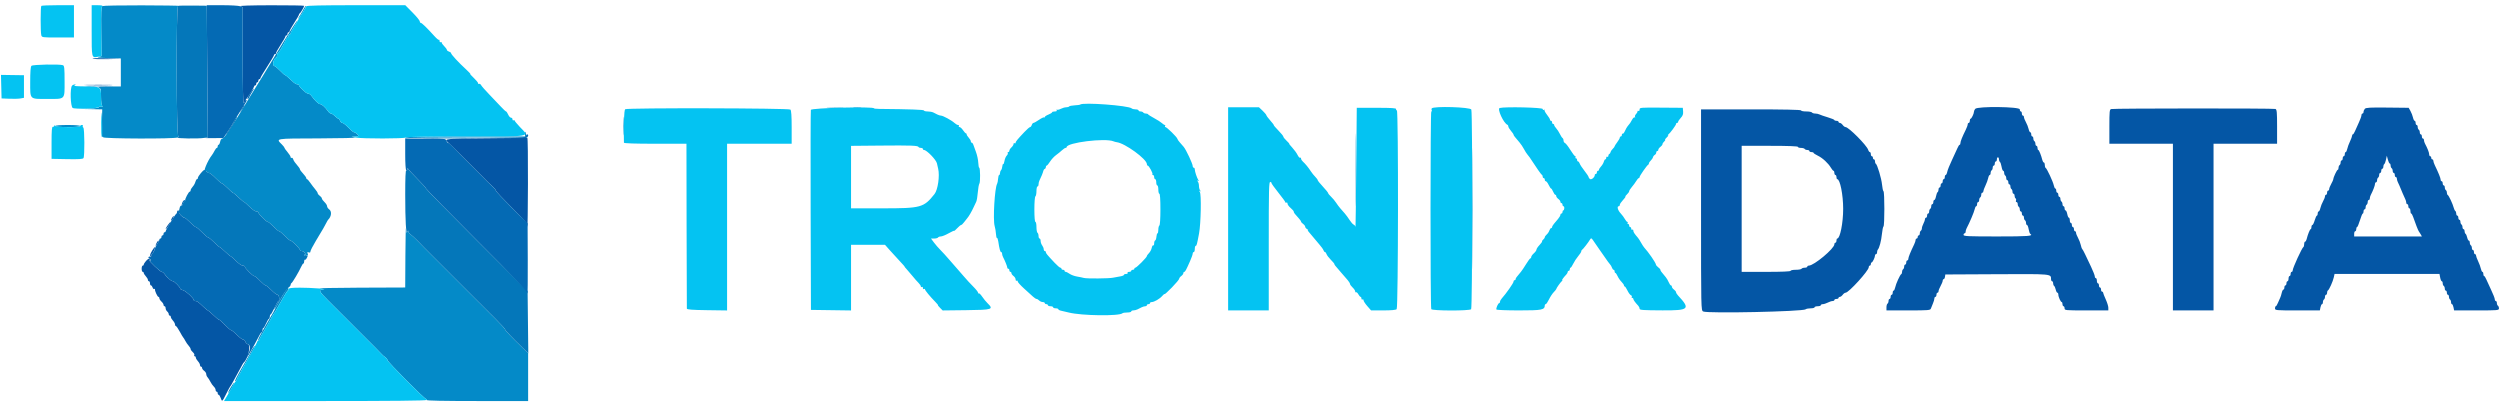 <svg id="svg" version="1.1" xmlns="http://www.w3.org/2000/svg" xmlns:xlink="http://www.w3.org/1999/xlink" width="158" height="25.679" viewBox="0, 0, 400,63.679">
<g id="svgg">
<path id="path0" d="M38.458 0.339 L 38.833 0.489 38.833 8.161 C 38.833 13.165,38.891 15.833,39.000 15.833 C 39.092 15.833,39.167 15.755,39.167 15.660 C 39.167 15.564,39.242 15.395,39.333 15.285 C 39.694 14.849,40.667 13.291,40.667 13.150 C 40.667 13.067,40.742 13.000,40.833 13.000 C 40.925 13.000,41.000 12.887,41.000 12.750 C 41.000 12.612,41.075 12.500,41.167 12.500 C 41.258 12.500,41.333 12.387,41.333 12.250 C 41.333 12.112,41.408 12.000,41.500 12.000 C 41.592 12.000,41.667 11.923,41.667 11.828 C 41.667 11.734,42.154 10.906,42.750 9.988 C 43.346 9.069,43.833 8.247,43.833 8.159 C 43.833 8.072,43.908 8.000,44.000 8.000 C 44.092 8.000,44.167 7.919,44.167 7.821 C 44.167 7.722,44.504 7.120,44.917 6.482 C 45.329 5.845,45.667 5.250,45.667 5.161 C 45.667 5.073,45.742 5.000,45.833 5.000 C 45.925 5.000,46.000 4.887,46.000 4.750 C 46.000 4.612,46.075 4.500,46.167 4.500 C 46.258 4.500,46.333 4.419,46.333 4.321 C 46.333 4.222,46.671 3.620,47.083 2.982 C 47.496 2.345,47.833 1.757,47.833 1.675 C 47.833 1.594,47.890 1.503,47.958 1.472 C 48.091 1.413,48.667 0.433,48.667 0.266 C 48.667 0.211,46.285 0.171,43.375 0.177 C 40.044 0.184,38.222 0.244,38.458 0.339 M14.813 8.713 C 14.885 8.785,15.950 8.822,17.180 8.796 L 19.417 8.749 17.049 8.666 C 15.747 8.621,14.741 8.642,14.813 8.713 M13.866 12.958 C 14.846 12.987,16.496 12.987,17.532 12.958 C 18.569 12.929,17.767 12.904,15.750 12.904 C 13.733 12.904,12.885 12.928,13.866 12.958 M136.625 16.621 C 136.923 16.658,137.410 16.658,137.708 16.621 C 138.006 16.584,137.762 16.553,137.167 16.553 C 136.571 16.553,136.327 16.584,136.625 16.621 M316.042 16.749 C 315.927 16.879,315.833 17.087,315.833 17.210 C 315.833 17.522,315.443 18.330,315.292 18.332 C 315.223 18.333,315.167 18.483,315.167 18.667 C 315.167 18.850,315.092 19.000,315.000 19.000 C 314.908 19.000,314.833 19.105,314.833 19.234 C 314.833 19.363,314.690 19.757,314.516 20.109 C 313.953 21.243,313.667 21.961,313.667 22.234 C 313.667 22.380,313.610 22.500,313.541 22.500 C 313.471 22.500,313.313 22.744,313.189 23.042 C 313.066 23.340,312.672 24.196,312.314 24.945 C 311.956 25.694,311.617 26.538,311.561 26.820 C 311.505 27.102,311.393 27.333,311.313 27.333 C 311.232 27.333,311.167 27.483,311.167 27.667 C 311.167 27.850,311.092 28.000,311.000 28.000 C 310.908 28.000,310.833 28.150,310.833 28.333 C 310.833 28.517,310.758 28.667,310.667 28.667 C 310.575 28.667,310.500 28.817,310.500 29.000 C 310.500 29.183,310.425 29.333,310.333 29.333 C 310.242 29.333,310.167 29.479,310.167 29.657 C 310.167 29.835,310.100 30.021,310.019 30.072 C 309.938 30.122,309.822 30.426,309.761 30.748 C 309.701 31.070,309.580 31.333,309.492 31.333 C 309.405 31.333,309.333 31.483,309.333 31.667 C 309.333 31.850,309.258 32.000,309.167 32.000 C 309.075 32.000,309.000 32.146,309.000 32.323 C 309.000 32.501,308.925 32.693,308.833 32.750 C 308.742 32.807,308.667 32.999,308.667 33.177 C 308.667 33.354,308.592 33.500,308.500 33.500 C 308.408 33.500,308.333 33.650,308.333 33.833 C 308.333 34.017,308.258 34.167,308.167 34.167 C 308.075 34.167,308.000 34.271,308.000 34.398 C 308.000 34.525,307.888 34.843,307.751 35.106 C 307.614 35.369,307.502 35.710,307.501 35.865 C 307.500 36.020,307.425 36.193,307.333 36.250 C 307.242 36.307,307.167 36.499,307.167 36.677 C 307.167 36.854,307.092 37.000,307.000 37.000 C 306.908 37.000,306.833 37.112,306.833 37.250 C 306.833 37.387,306.758 37.500,306.667 37.500 C 306.575 37.500,306.500 37.601,306.500 37.724 C 306.500 37.848,306.395 38.167,306.266 38.433 C 305.680 39.644,305.333 40.503,305.333 40.741 C 305.333 40.883,305.258 41.000,305.167 41.000 C 305.075 41.000,305.000 41.150,305.000 41.333 C 305.000 41.517,304.925 41.667,304.833 41.667 C 304.742 41.667,304.667 41.812,304.667 41.990 C 304.667 42.168,304.592 42.360,304.500 42.417 C 304.408 42.473,304.333 42.659,304.333 42.829 C 304.333 43.000,304.274 43.164,304.200 43.194 C 304.015 43.272,303.340 44.756,303.223 45.346 C 303.169 45.614,303.059 45.833,302.979 45.833 C 302.899 45.833,302.833 45.983,302.833 46.167 C 302.833 46.350,302.758 46.500,302.667 46.500 C 302.575 46.500,302.500 46.650,302.500 46.833 C 302.500 47.017,302.425 47.167,302.333 47.167 C 302.242 47.167,302.167 47.312,302.167 47.490 C 302.167 47.668,302.092 47.860,302.000 47.917 C 301.908 47.973,301.833 48.240,301.833 48.510 L 301.833 49.000 305.339 49.000 C 308.529 49.000,308.852 48.974,308.940 48.708 C 308.993 48.548,309.140 48.180,309.268 47.891 C 309.396 47.603,309.500 47.246,309.500 47.100 C 309.500 46.953,309.575 46.833,309.667 46.833 C 309.758 46.833,309.833 46.683,309.833 46.500 C 309.833 46.317,309.908 46.167,310.000 46.167 C 310.092 46.167,310.167 46.056,310.167 45.922 C 310.167 45.787,310.317 45.410,310.500 45.083 C 310.683 44.757,310.833 44.380,310.833 44.245 C 310.833 44.110,310.903 44.000,310.988 44.000 C 311.074 44.000,311.167 43.831,311.197 43.625 L 311.250 43.250 319.469 43.207 C 328.289 43.160,328.167 43.149,328.167 43.988 C 328.167 44.178,328.242 44.333,328.333 44.333 C 328.425 44.333,328.500 44.479,328.500 44.657 C 328.500 44.835,328.569 45.023,328.654 45.075 C 328.738 45.128,328.857 45.395,328.917 45.669 C 328.977 45.943,329.096 46.167,329.180 46.167 C 329.264 46.167,329.333 46.302,329.333 46.467 C 329.333 46.839,329.706 47.664,329.875 47.665 C 329.944 47.666,330.000 47.817,330.000 48.000 C 330.000 48.183,330.075 48.333,330.167 48.333 C 330.258 48.333,330.333 48.483,330.333 48.667 C 330.333 48.989,330.444 49.000,333.833 49.000 L 337.333 49.000 337.333 48.573 C 337.333 48.338,337.146 47.735,336.917 47.234 C 336.688 46.733,336.500 46.251,336.500 46.162 C 336.500 46.073,336.425 46.000,336.333 46.000 C 336.242 46.000,336.167 45.850,336.167 45.667 C 336.167 45.483,336.092 45.333,336.000 45.333 C 335.908 45.333,335.833 45.183,335.833 45.000 C 335.833 44.817,335.758 44.667,335.667 44.667 C 335.575 44.667,335.500 44.479,335.500 44.250 C 335.500 44.021,335.425 43.833,335.333 43.833 C 335.242 43.833,335.167 43.708,335.167 43.554 C 335.167 43.401,334.896 42.707,334.565 42.012 C 334.235 41.318,333.804 40.412,333.609 40.000 C 333.414 39.587,333.207 39.212,333.148 39.167 C 333.090 39.121,332.986 38.826,332.918 38.511 C 332.849 38.197,332.652 37.688,332.480 37.381 C 332.308 37.074,332.167 36.713,332.167 36.578 C 332.167 36.444,332.092 36.333,332.000 36.333 C 331.908 36.333,331.833 36.183,331.833 36.000 C 331.833 35.817,331.758 35.667,331.667 35.667 C 331.575 35.667,331.500 35.517,331.500 35.333 C 331.500 35.150,331.425 35.000,331.333 35.000 C 331.242 35.000,331.167 34.813,331.167 34.583 C 331.167 34.354,331.100 34.167,331.019 34.167 C 330.937 34.167,330.821 33.904,330.761 33.583 C 330.701 33.262,330.580 33.000,330.492 33.000 C 330.405 33.000,330.333 32.850,330.333 32.667 C 330.333 32.483,330.258 32.333,330.167 32.333 C 330.075 32.333,330.000 32.188,330.000 32.010 C 330.000 31.832,329.925 31.640,329.833 31.583 C 329.742 31.527,329.667 31.335,329.667 31.157 C 329.667 30.979,329.592 30.833,329.500 30.833 C 329.408 30.833,329.333 30.683,329.333 30.500 C 329.333 30.317,329.258 30.167,329.167 30.167 C 329.075 30.167,329.000 30.017,329.000 29.833 C 329.000 29.650,328.934 29.500,328.854 29.500 C 328.774 29.500,328.663 29.274,328.608 28.997 C 328.490 28.408,327.495 26.276,327.300 26.194 C 327.227 26.164,327.167 25.958,327.167 25.736 C 327.167 25.515,327.100 25.333,327.019 25.333 C 326.938 25.333,326.831 25.165,326.780 24.958 C 326.587 24.179,326.247 23.333,326.126 23.333 C 326.057 23.333,326.000 23.183,326.000 23.000 C 326.000 22.817,325.925 22.667,325.833 22.667 C 325.742 22.667,325.667 22.521,325.667 22.343 C 325.667 22.165,325.592 21.973,325.500 21.917 C 325.408 21.860,325.333 21.668,325.333 21.490 C 325.333 21.312,325.258 21.167,325.167 21.167 C 325.075 21.167,325.000 21.017,325.000 20.833 C 325.000 20.650,324.931 20.500,324.847 20.500 C 324.762 20.500,324.641 20.261,324.577 19.970 C 324.513 19.678,324.319 19.188,324.147 18.881 C 323.974 18.574,323.833 18.213,323.833 18.078 C 323.833 17.944,323.758 17.833,323.667 17.833 C 323.575 17.833,323.500 17.683,323.500 17.500 C 323.500 17.317,323.425 17.167,323.333 17.167 C 323.242 17.167,323.167 17.017,323.167 16.833 C 323.167 16.397,316.422 16.317,316.042 16.749 M378.375 16.747 C 378.260 16.878,378.167 17.102,378.167 17.243 C 378.167 17.384,378.092 17.500,378.000 17.500 C 377.908 17.500,377.833 17.624,377.833 17.775 C 377.833 17.926,377.653 18.433,377.434 18.900 C 377.214 19.368,376.933 19.994,376.810 20.292 C 376.686 20.590,376.529 20.833,376.459 20.833 C 376.390 20.833,376.333 20.932,376.333 21.052 C 376.333 21.172,376.181 21.585,375.996 21.970 C 375.810 22.354,375.613 22.893,375.558 23.168 C 375.503 23.442,375.393 23.667,375.313 23.667 C 375.232 23.667,375.167 23.817,375.167 24.000 C 375.167 24.183,375.092 24.333,375.000 24.333 C 374.908 24.333,374.833 24.483,374.833 24.667 C 374.833 24.850,374.758 25.000,374.667 25.000 C 374.575 25.000,374.500 25.146,374.500 25.323 C 374.500 25.501,374.425 25.693,374.333 25.750 C 374.242 25.807,374.167 25.999,374.167 26.177 C 374.167 26.354,374.109 26.500,374.039 26.500 C 373.907 26.500,373.333 27.715,373.333 27.996 C 373.333 28.084,373.183 28.424,373.000 28.750 C 372.817 29.076,372.667 29.454,372.667 29.588 C 372.667 29.723,372.592 29.833,372.500 29.833 C 372.408 29.833,372.333 29.983,372.333 30.167 C 372.333 30.350,372.258 30.500,372.167 30.500 C 372.075 30.500,372.000 30.610,372.000 30.745 C 372.000 30.880,371.859 31.241,371.687 31.548 C 371.514 31.855,371.321 32.345,371.257 32.636 C 371.193 32.928,371.071 33.167,370.987 33.167 C 370.902 33.167,370.833 33.317,370.833 33.500 C 370.833 33.683,370.775 33.833,370.703 33.833 C 370.631 33.833,370.473 34.171,370.351 34.583 C 370.230 34.996,370.063 35.333,369.982 35.333 C 369.900 35.333,369.833 35.483,369.833 35.667 C 369.833 35.850,369.777 36.000,369.707 36.000 C 369.586 36.000,369.246 36.846,369.054 37.625 C 369.003 37.831,368.895 38.000,368.814 38.000 C 368.733 38.000,368.667 38.181,368.667 38.403 C 368.667 38.624,368.610 38.831,368.542 38.861 C 368.325 38.957,366.833 42.211,366.833 42.588 C 366.833 42.723,366.758 42.833,366.667 42.833 C 366.575 42.833,366.500 42.983,366.500 43.167 C 366.500 43.350,366.425 43.500,366.333 43.500 C 366.242 43.500,366.167 43.688,366.167 43.917 C 366.167 44.146,366.092 44.333,366.000 44.333 C 365.908 44.333,365.833 44.483,365.833 44.667 C 365.833 44.850,365.758 45.000,365.667 45.000 C 365.575 45.000,365.500 45.150,365.500 45.333 C 365.500 45.517,365.431 45.667,365.347 45.667 C 365.262 45.667,365.140 45.908,365.075 46.203 C 365.011 46.498,364.897 46.854,364.823 46.995 C 364.749 47.135,364.590 47.494,364.470 47.792 C 364.350 48.090,364.195 48.333,364.126 48.333 C 364.057 48.333,364.000 48.483,364.000 48.667 C 364.000 48.990,364.111 49.000,367.587 49.000 L 371.175 49.000 371.275 48.500 C 371.330 48.225,371.441 48.000,371.521 48.000 C 371.601 48.000,371.667 47.854,371.667 47.677 C 371.667 47.499,371.742 47.307,371.833 47.250 C 371.925 47.193,372.000 47.001,372.000 46.823 C 372.000 46.646,372.075 46.500,372.167 46.500 C 372.258 46.500,372.333 46.356,372.333 46.181 C 372.333 46.005,372.393 45.836,372.466 45.806 C 372.653 45.728,373.269 44.358,373.409 43.708 L 373.526 43.167 381.922 43.167 L 390.318 43.167 390.428 43.750 C 390.488 44.071,390.604 44.333,390.685 44.333 C 390.767 44.333,390.833 44.479,390.833 44.657 C 390.833 44.835,390.908 45.027,391.000 45.083 C 391.092 45.140,391.167 45.332,391.167 45.510 C 391.167 45.688,391.242 45.833,391.333 45.833 C 391.425 45.833,391.500 45.983,391.500 46.167 C 391.500 46.350,391.575 46.500,391.667 46.500 C 391.758 46.500,391.833 46.646,391.833 46.823 C 391.833 47.001,391.908 47.193,392.000 47.250 C 392.092 47.307,392.167 47.499,392.167 47.677 C 392.167 47.854,392.232 48.000,392.313 48.000 C 392.393 48.000,392.503 48.225,392.558 48.500 L 392.658 49.000 396.246 49.000 C 399.686 49.000,399.833 48.987,399.833 48.677 C 399.833 48.499,399.758 48.307,399.667 48.250 C 399.575 48.193,399.500 48.001,399.500 47.823 C 399.500 47.646,399.425 47.500,399.333 47.500 C 399.242 47.500,399.167 47.374,399.167 47.221 C 399.167 47.067,398.912 46.411,398.600 45.762 C 398.289 45.114,397.933 44.340,397.810 44.042 C 397.686 43.744,397.529 43.500,397.459 43.500 C 397.390 43.500,397.333 43.350,397.333 43.167 C 397.333 42.983,397.268 42.833,397.188 42.833 C 397.107 42.833,396.997 42.609,396.942 42.334 C 396.887 42.060,396.690 41.521,396.504 41.136 C 396.319 40.752,396.167 40.339,396.167 40.219 C 396.167 40.098,396.092 40.000,396.000 40.000 C 395.908 40.000,395.833 39.850,395.833 39.667 C 395.833 39.483,395.758 39.333,395.667 39.333 C 395.575 39.333,395.500 39.188,395.500 39.010 C 395.500 38.832,395.425 38.640,395.333 38.583 C 395.242 38.527,395.167 38.335,395.167 38.157 C 395.167 37.979,395.098 37.833,395.013 37.833 C 394.929 37.833,394.811 37.609,394.750 37.335 C 394.690 37.061,394.572 36.794,394.487 36.742 C 394.403 36.690,394.333 36.501,394.333 36.323 C 394.333 36.146,394.258 36.000,394.167 36.000 C 394.075 36.000,394.000 35.854,394.000 35.677 C 394.000 35.499,393.925 35.307,393.833 35.250 C 393.742 35.193,393.667 35.001,393.667 34.823 C 393.667 34.646,393.592 34.500,393.500 34.500 C 393.408 34.500,393.333 34.350,393.333 34.167 C 393.333 33.983,393.258 33.833,393.167 33.833 C 393.075 33.833,393.000 33.688,393.000 33.510 C 393.000 33.332,392.933 33.145,392.852 33.095 C 392.770 33.044,392.654 32.807,392.594 32.567 C 392.445 31.971,391.796 30.596,391.633 30.528 C 391.560 30.497,391.500 30.333,391.500 30.163 C 391.500 29.992,391.425 29.807,391.333 29.750 C 391.242 29.693,391.167 29.501,391.167 29.323 C 391.167 29.146,391.092 29.000,391.000 29.000 C 390.908 29.000,390.833 28.850,390.833 28.667 C 390.833 28.483,390.758 28.333,390.667 28.333 C 390.575 28.333,390.500 28.217,390.500 28.074 C 390.500 27.836,390.153 26.977,389.567 25.766 C 389.439 25.500,389.333 25.181,389.333 25.058 C 389.333 24.934,389.258 24.833,389.167 24.833 C 389.075 24.833,389.000 24.721,389.000 24.583 C 389.000 24.446,388.925 24.333,388.833 24.333 C 388.742 24.333,388.667 24.195,388.667 24.026 C 388.667 23.745,388.390 23.037,387.989 22.294 C 387.904 22.135,387.833 21.891,387.833 21.752 C 387.833 21.614,387.758 21.500,387.667 21.500 C 387.575 21.500,387.500 21.350,387.500 21.167 C 387.500 20.983,387.425 20.833,387.333 20.833 C 387.242 20.833,387.167 20.688,387.167 20.510 C 387.167 20.332,387.092 20.140,387.000 20.083 C 386.908 20.027,386.833 19.835,386.833 19.657 C 386.833 19.479,386.758 19.333,386.667 19.333 C 386.575 19.333,386.500 19.183,386.500 19.000 C 386.500 18.817,386.431 18.667,386.347 18.667 C 386.262 18.667,386.141 18.429,386.077 18.138 C 386.013 17.847,385.832 17.378,385.675 17.096 L 385.388 16.583 381.986 16.546 C 379.206 16.515,378.545 16.552,378.375 16.747 M337.792 16.782 C 337.529 16.850,337.500 17.128,337.500 19.596 L 337.500 22.333 342.583 22.333 L 347.667 22.333 347.667 35.667 L 347.667 49.000 350.917 49.000 L 354.167 49.000 354.167 35.667 L 354.167 22.333 359.250 22.333 L 364.333 22.333 364.333 19.601 C 364.333 17.264,364.295 16.854,364.070 16.768 C 363.768 16.652,338.236 16.665,337.792 16.782 M272.167 32.911 C 272.167 48.907,272.168 48.989,272.506 49.170 C 273.151 49.515,288.532 49.188,288.908 48.821 C 288.995 48.736,289.352 48.667,289.700 48.667 C 290.048 48.667,290.333 48.592,290.333 48.500 C 290.333 48.408,290.558 48.333,290.833 48.333 C 291.108 48.333,291.333 48.258,291.333 48.167 C 291.333 48.075,291.475 48.000,291.648 48.000 C 291.820 48.000,292.177 47.888,292.439 47.751 C 292.702 47.614,293.048 47.502,293.208 47.501 C 293.369 47.500,293.500 47.425,293.500 47.333 C 293.500 47.242,293.650 47.167,293.833 47.167 C 294.017 47.167,294.167 47.092,294.167 47.000 C 294.167 46.908,294.263 46.833,294.380 46.833 C 294.497 46.833,294.701 46.683,294.833 46.500 C 294.965 46.317,295.174 46.167,295.297 46.167 C 295.792 46.167,299.000 42.639,299.000 42.094 C 299.000 41.951,299.075 41.833,299.167 41.833 C 299.258 41.833,299.333 41.721,299.333 41.583 C 299.333 41.446,299.390 41.333,299.458 41.332 C 299.608 41.330,300.000 40.523,300.000 40.217 C 300.000 40.098,300.075 40.000,300.167 40.000 C 300.258 40.000,300.333 39.862,300.333 39.694 C 300.333 39.526,300.385 39.337,300.448 39.275 C 300.694 39.028,301.003 37.862,301.107 36.786 C 301.167 36.165,301.280 35.617,301.358 35.568 C 301.544 35.453,301.543 30.046,301.357 29.931 C 301.278 29.883,301.174 29.407,301.126 28.874 C 301.038 27.900,300.359 25.631,300.125 25.528 C 300.056 25.497,300.000 25.328,300.000 25.153 C 300.000 24.977,299.925 24.833,299.833 24.833 C 299.742 24.833,299.667 24.721,299.667 24.583 C 299.667 24.446,299.592 24.333,299.500 24.333 C 299.408 24.333,299.333 24.183,299.333 24.000 C 299.333 23.817,299.263 23.667,299.178 23.667 C 299.092 23.667,298.971 23.506,298.909 23.309 C 298.677 22.578,295.781 19.667,295.286 19.667 C 295.169 19.667,294.965 19.517,294.833 19.333 C 294.701 19.150,294.497 19.000,294.380 19.000 C 294.263 19.000,294.167 18.925,294.167 18.833 C 294.167 18.742,294.017 18.667,293.833 18.667 C 293.650 18.667,293.500 18.610,293.500 18.542 C 293.500 18.473,293.031 18.278,292.458 18.108 C 291.885 17.939,291.286 17.732,291.127 17.650 C 290.968 17.567,290.654 17.500,290.429 17.500 C 290.204 17.500,289.973 17.425,289.917 17.333 C 289.860 17.242,289.443 17.167,288.990 17.167 C 288.537 17.167,288.167 17.092,288.167 17.000 C 288.167 16.891,285.389 16.833,280.167 16.833 L 272.167 16.833 272.167 32.911 M77.792 21.458 C 71.444 21.503,71.000 21.544,71.593 22.035 C 71.736 22.153,72.254 22.652,72.742 23.143 C 73.231 23.633,73.707 24.110,73.798 24.202 C 73.890 24.293,74.388 24.792,74.906 25.309 C 75.423 25.827,75.911 26.314,75.989 26.393 C 76.067 26.471,76.544 26.948,77.048 27.452 C 77.552 27.956,78.029 28.436,78.107 28.518 C 78.186 28.600,78.494 28.885,78.792 29.151 C 79.090 29.416,79.333 29.719,79.333 29.824 C 79.333 29.929,80.453 31.128,81.822 32.489 C 84.048 34.702,84.318 35.031,84.378 35.607 C 84.414 35.961,84.457 32.894,84.472 28.792 C 84.487 24.690,84.444 21.351,84.375 21.373 C 84.306 21.395,81.344 21.433,77.792 21.458 M287.667 22.833 C 287.667 22.925,287.887 23.000,288.157 23.000 C 288.426 23.000,288.693 23.075,288.750 23.167 C 288.807 23.258,288.999 23.333,289.177 23.333 C 289.354 23.333,289.500 23.408,289.500 23.500 C 289.500 23.592,289.650 23.667,289.833 23.667 C 290.017 23.667,290.168 23.723,290.169 23.792 C 290.170 23.860,290.479 24.064,290.855 24.245 C 291.612 24.608,292.516 25.443,292.954 26.184 C 293.110 26.450,293.297 26.667,293.369 26.667 C 293.441 26.667,293.500 26.817,293.500 27.000 C 293.500 27.183,293.575 27.333,293.667 27.333 C 293.758 27.333,293.833 27.483,293.833 27.667 C 293.833 27.850,293.890 28.000,293.959 28.000 C 294.410 28.000,294.907 30.493,294.907 32.750 C 294.907 35.007,294.410 37.500,293.959 37.500 C 293.890 37.500,293.833 37.650,293.833 37.833 C 293.833 38.017,293.758 38.167,293.667 38.167 C 293.575 38.167,293.500 38.280,293.500 38.418 C 293.500 39.104,290.233 41.833,289.411 41.833 C 289.277 41.833,289.167 41.908,289.167 42.000 C 289.167 42.092,288.984 42.167,288.760 42.167 C 288.536 42.167,288.307 42.242,288.250 42.333 C 288.193 42.425,287.776 42.500,287.323 42.500 C 286.871 42.500,286.500 42.575,286.500 42.667 C 286.500 42.773,285.083 42.833,282.583 42.833 L 278.667 42.833 278.667 32.750 L 278.667 22.667 283.167 22.667 C 286.056 22.667,287.667 22.726,287.667 22.833 M382.363 25.500 C 382.438 25.500,382.500 25.646,382.500 25.823 C 382.500 26.001,382.575 26.193,382.667 26.250 C 382.758 26.307,382.833 26.499,382.833 26.677 C 382.833 26.854,382.908 27.000,383.000 27.000 C 383.092 27.000,383.167 27.150,383.167 27.333 C 383.167 27.517,383.242 27.667,383.333 27.667 C 383.425 27.667,383.500 27.780,383.500 27.919 C 383.500 28.058,383.566 28.301,383.647 28.461 C 383.796 28.753,383.919 29.038,384.419 30.250 C 384.571 30.617,384.763 31.047,384.847 31.206 C 384.931 31.365,385.000 31.609,385.000 31.748 C 385.000 31.886,385.075 32.000,385.167 32.000 C 385.258 32.000,385.333 32.150,385.333 32.333 C 385.333 32.517,385.408 32.667,385.500 32.667 C 385.592 32.667,385.667 32.854,385.667 33.083 C 385.667 33.313,385.723 33.500,385.793 33.500 C 385.862 33.500,386.001 33.744,386.103 34.042 C 386.445 35.046,386.916 36.249,387.000 36.333 C 387.046 36.379,387.178 36.585,387.293 36.792 L 387.503 37.167 382.085 37.167 L 376.667 37.167 376.667 36.750 C 376.667 36.521,376.742 36.333,376.833 36.333 C 376.925 36.333,377.000 36.183,377.000 36.000 C 377.000 35.817,377.059 35.667,377.131 35.667 C 377.204 35.667,377.410 35.179,377.590 34.583 C 377.770 33.988,377.973 33.500,378.042 33.500 C 378.110 33.500,378.167 33.350,378.167 33.167 C 378.167 32.983,378.242 32.833,378.333 32.833 C 378.425 32.833,378.500 32.688,378.500 32.510 C 378.500 32.332,378.575 32.140,378.667 32.083 C 378.758 32.027,378.833 31.835,378.833 31.657 C 378.833 31.479,378.908 31.333,379.000 31.333 C 379.092 31.333,379.167 31.220,379.167 31.081 C 379.167 30.942,379.235 30.699,379.319 30.539 C 379.670 29.874,380.000 29.015,380.000 28.766 C 380.000 28.620,380.075 28.500,380.167 28.500 C 380.258 28.500,380.333 28.354,380.333 28.177 C 380.333 27.999,380.408 27.807,380.500 27.750 C 380.592 27.693,380.667 27.501,380.667 27.323 C 380.667 27.146,380.742 27.000,380.833 27.000 C 380.925 27.000,381.000 26.850,381.000 26.667 C 381.000 26.483,381.075 26.333,381.167 26.333 C 381.258 26.333,381.333 26.188,381.333 26.010 C 381.333 25.832,381.400 25.645,381.481 25.595 C 381.562 25.545,381.688 25.222,381.760 24.877 L 381.892 24.250 382.059 24.875 C 382.150 25.219,382.287 25.500,382.363 25.500 M319.833 24.823 C 319.833 25.001,319.902 25.189,319.985 25.241 C 320.069 25.293,320.188 25.635,320.250 26.001 C 320.312 26.367,320.431 26.667,320.515 26.667 C 320.598 26.667,320.667 26.812,320.667 26.990 C 320.667 27.168,320.742 27.360,320.833 27.417 C 320.925 27.473,321.000 27.665,321.000 27.843 C 321.000 28.021,321.075 28.167,321.167 28.167 C 321.258 28.167,321.333 28.317,321.333 28.500 C 321.333 28.683,321.408 28.833,321.500 28.833 C 321.592 28.833,321.667 28.979,321.667 29.157 C 321.667 29.335,321.742 29.527,321.833 29.583 C 321.925 29.640,322.000 29.832,322.000 30.010 C 322.000 30.188,322.075 30.333,322.167 30.333 C 322.258 30.333,322.333 30.479,322.333 30.657 C 322.333 30.835,322.405 31.025,322.493 31.079 C 322.580 31.133,322.610 31.287,322.558 31.422 C 322.507 31.557,322.547 31.667,322.649 31.667 C 322.750 31.667,322.833 31.812,322.833 31.990 C 322.833 32.168,322.908 32.360,323.000 32.417 C 323.092 32.473,323.167 32.665,323.167 32.843 C 323.167 33.021,323.242 33.167,323.333 33.167 C 323.425 33.167,323.500 33.317,323.500 33.500 C 323.500 33.683,323.575 33.833,323.667 33.833 C 323.758 33.833,323.833 33.979,323.833 34.157 C 323.833 34.335,323.908 34.527,324.000 34.583 C 324.092 34.640,324.167 34.832,324.167 35.010 C 324.167 35.188,324.235 35.333,324.319 35.333 C 324.402 35.333,324.521 35.633,324.583 35.999 C 324.645 36.365,324.764 36.707,324.848 36.759 C 325.400 37.100,324.545 37.167,319.583 37.167 C 314.880 37.167,314.167 37.134,314.167 36.917 C 314.167 36.779,314.242 36.667,314.333 36.667 C 314.425 36.667,314.500 36.553,314.500 36.414 C 314.500 36.276,314.569 36.032,314.653 35.873 C 315.139 34.957,315.854 33.270,315.941 32.837 C 315.996 32.560,316.107 32.333,316.188 32.333 C 316.268 32.333,316.333 32.183,316.333 32.000 C 316.333 31.817,316.408 31.667,316.500 31.667 C 316.592 31.667,316.667 31.521,316.667 31.343 C 316.667 31.165,316.742 30.973,316.833 30.917 C 316.925 30.860,317.000 30.668,317.000 30.490 C 317.000 30.312,317.075 30.167,317.167 30.167 C 317.258 30.167,317.333 30.068,317.333 29.948 C 317.333 29.828,317.485 29.415,317.671 29.030 C 317.857 28.646,318.054 28.107,318.109 27.832 C 318.163 27.558,318.274 27.333,318.354 27.333 C 318.434 27.333,318.500 27.188,318.500 27.010 C 318.500 26.832,318.575 26.640,318.667 26.583 C 318.758 26.527,318.833 26.335,318.833 26.157 C 318.833 25.979,318.908 25.833,319.000 25.833 C 319.092 25.833,319.167 25.683,319.167 25.500 C 319.167 25.317,319.242 25.167,319.333 25.167 C 319.425 25.167,319.500 25.017,319.500 24.833 C 319.500 24.650,319.575 24.500,319.667 24.500 C 319.758 24.500,319.833 24.646,319.833 24.823 M27.524 34.190 C 27.406 34.379,27.347 34.569,27.392 34.614 C 27.436 34.659,27.560 34.532,27.667 34.333 C 27.773 34.134,27.833 33.944,27.799 33.910 C 27.765 33.876,27.641 34.002,27.524 34.190 M26.865 35.327 C 26.456 35.880,26.366 36.271,26.768 35.750 C 27.074 35.352,27.368 34.833,27.287 34.833 C 27.255 34.833,27.065 35.055,26.865 35.327 M25.030 38.250 C 24.926 38.479,24.868 38.667,24.901 38.667 C 24.934 38.667,25.085 38.479,25.235 38.250 C 25.385 38.021,25.443 37.833,25.364 37.833 C 25.285 37.833,25.135 38.021,25.030 38.250 M24.354 39.419 C 23.948 40.107,23.923 40.266,24.195 40.434 C 24.325 40.515,24.355 40.464,24.286 40.283 C 24.228 40.133,24.258 39.963,24.351 39.906 C 24.545 39.786,24.877 38.988,24.775 38.886 C 24.738 38.849,24.549 39.089,24.354 39.419 M23.366 41.082 C 23.165 41.313,23.000 41.577,23.000 41.668 C 23.000 41.759,22.925 41.833,22.833 41.833 C 22.742 41.833,22.667 42.058,22.667 42.333 C 22.667 42.608,22.742 42.833,22.833 42.833 C 22.925 42.833,23.000 42.911,23.000 43.007 C 23.000 43.102,23.150 43.342,23.333 43.538 C 23.517 43.735,23.667 43.995,23.667 44.115 C 23.667 44.235,23.742 44.333,23.833 44.333 C 23.925 44.333,24.000 44.483,24.000 44.667 C 24.000 44.850,24.070 45.000,24.155 45.000 C 24.241 45.000,24.359 45.151,24.417 45.336 C 24.476 45.520,24.595 45.627,24.683 45.573 C 24.770 45.519,24.822 45.537,24.798 45.613 C 24.730 45.825,25.189 46.833,25.354 46.833 C 25.434 46.833,25.500 46.934,25.500 47.058 C 25.500 47.181,25.650 47.417,25.833 47.583 C 26.017 47.749,26.167 47.986,26.167 48.109 C 26.167 48.232,26.242 48.333,26.333 48.333 C 26.425 48.333,26.500 48.474,26.500 48.646 C 26.500 48.818,26.613 49.053,26.750 49.167 C 26.887 49.281,27.000 49.477,27.000 49.604 C 27.000 49.730,27.075 49.833,27.167 49.833 C 27.258 49.833,27.333 49.932,27.333 50.052 C 27.333 50.172,27.483 50.431,27.667 50.628 C 27.850 50.825,28.000 51.102,28.000 51.243 C 28.000 51.384,28.063 51.500,28.140 51.500 C 28.217 51.500,28.493 51.894,28.752 52.375 C 29.012 52.856,29.267 53.288,29.320 53.333 C 29.374 53.379,29.523 53.622,29.652 53.872 C 29.781 54.123,30.025 54.476,30.193 54.657 C 30.362 54.838,30.500 55.074,30.500 55.182 C 30.500 55.289,30.657 55.514,30.849 55.680 C 31.040 55.846,31.148 56.061,31.089 56.158 C 31.029 56.254,31.060 56.333,31.157 56.333 C 31.254 56.333,31.333 56.432,31.333 56.552 C 31.333 56.672,31.483 56.931,31.667 57.128 C 31.850 57.325,32.000 57.602,32.000 57.743 C 32.000 57.884,32.075 58.000,32.167 58.000 C 32.258 58.000,32.333 58.096,32.333 58.213 C 32.333 58.330,32.483 58.535,32.667 58.667 C 32.850 58.799,33.000 59.035,33.000 59.192 C 33.000 59.348,33.094 59.575,33.208 59.696 C 33.323 59.818,33.529 60.142,33.666 60.417 C 33.802 60.692,34.046 61.038,34.207 61.186 C 34.368 61.334,34.500 61.578,34.500 61.728 C 34.500 61.878,34.575 62.000,34.667 62.000 C 34.758 62.000,34.833 62.112,34.833 62.250 C 34.833 62.387,34.901 62.500,34.984 62.500 C 35.066 62.500,35.212 62.725,35.308 63.000 C 35.540 63.663,35.532 63.669,36.180 62.375 C 36.490 61.756,36.782 61.212,36.830 61.167 C 36.931 61.070,37.124 60.730,37.950 59.198 C 38.859 57.513,38.910 57.423,39.008 57.333 C 39.691 56.712,40.179 54.579,39.675 54.419 C 39.497 54.363,39.304 54.170,39.247 53.991 C 39.191 53.813,39.035 53.667,38.901 53.667 C 38.767 53.667,38.320 53.329,37.908 52.917 C 37.495 52.504,37.080 52.167,36.985 52.167 C 36.890 52.167,36.446 51.792,36.000 51.333 C 35.554 50.875,35.143 50.500,35.087 50.500 C 34.963 50.500,34.656 50.249,33.913 49.542 C 33.600 49.244,33.302 49.000,33.250 49.000 C 33.198 49.000,32.900 48.756,32.587 48.458 C 31.720 47.633,31.536 47.500,31.257 47.500 C 31.116 47.500,31.000 47.431,31.000 47.347 C 31.000 47.047,29.739 45.888,29.290 45.775 C 29.039 45.712,28.833 45.595,28.833 45.514 C 28.833 45.290,27.892 44.333,27.671 44.333 C 27.564 44.333,27.372 44.240,27.244 44.125 C 27.116 44.010,26.915 43.833,26.797 43.731 C 26.680 43.628,26.473 43.385,26.338 43.189 C 26.203 42.993,25.997 42.833,25.880 42.833 C 25.638 42.833,23.832 41.122,23.836 40.897 C 23.837 40.816,23.918 40.862,24.015 41.000 C 24.159 41.203,24.180 41.205,24.127 41.010 C 24.020 40.612,23.752 40.638,23.366 41.082 " stroke="none" fill="#0456a5" fill-rule="evenodd"></path><path id="path1" d="M16.369 0.308 C 16.202 0.414,16.165 1.312,16.202 4.376 L 16.250 8.309 15.750 8.443 C 15.404 8.536,15.877 8.593,17.292 8.627 L 19.333 8.677 19.333 10.922 L 19.333 13.167 17.375 13.177 C 16.033 13.184,15.535 13.235,15.792 13.339 C 16.136 13.477,16.167 13.597,16.167 14.795 C 16.167 15.552,16.247 16.180,16.357 16.291 C 16.500 16.434,16.459 16.458,16.191 16.388 C 15.988 16.335,15.833 16.372,15.833 16.474 C 15.833 16.586,15.250 16.675,14.292 16.709 L 12.750 16.764 14.554 16.799 L 16.359 16.833 16.304 19.152 C 16.274 20.427,16.305 21.383,16.372 21.277 C 16.462 21.135,16.496 21.139,16.497 21.292 C 16.500 21.538,27.848 21.578,28.417 21.333 C 28.600 21.255,28.657 21.185,28.544 21.178 C 28.204 21.159,28.160 0.366,28.500 0.274 C 28.637 0.236,26.012 0.198,22.667 0.189 C 19.321 0.179,16.487 0.233,16.369 0.308 M48.629 0.695 C 48.476 1.000,48.190 1.494,47.993 1.792 C 47.795 2.090,47.668 2.333,47.710 2.333 C 47.864 2.333,49.018 0.470,48.964 0.308 C 48.933 0.216,48.783 0.390,48.629 0.695 M45.312 6.113 C 44.086 8.108,43.046 9.822,43.000 9.921 C 42.954 10.021,42.473 10.810,41.931 11.676 C 40.738 13.581,39.344 15.852,38.428 17.383 C 36.875 19.980,35.824 21.500,35.582 21.500 C 35.430 21.500,35.284 21.704,35.225 22.000 C 35.170 22.275,35.059 22.500,34.979 22.500 C 34.899 22.500,34.833 22.613,34.833 22.750 C 34.833 22.887,34.771 23.000,34.695 23.000 C 34.619 23.000,34.453 23.206,34.327 23.458 C 34.201 23.710,34.008 24.029,33.899 24.167 C 33.221 25.018,32.398 27.019,32.836 26.748 C 32.914 26.700,33.024 26.737,33.082 26.831 C 33.139 26.924,33.299 27.000,33.437 27.000 C 33.575 27.000,34.054 27.375,34.500 27.833 C 34.946 28.292,35.390 28.667,35.485 28.667 C 35.580 28.667,35.995 29.004,36.408 29.417 C 36.820 29.829,37.201 30.167,37.253 30.167 C 37.306 30.167,37.532 30.335,37.756 30.542 C 38.782 31.486,38.994 31.667,39.082 31.667 C 39.133 31.667,39.513 32.004,39.925 32.417 C 40.338 32.829,40.823 33.167,41.004 33.167 C 41.185 33.167,41.333 33.236,41.333 33.320 C 41.333 33.550,42.611 34.833,42.840 34.833 C 42.950 34.833,43.363 35.171,43.759 35.583 C 44.154 35.996,44.562 36.333,44.667 36.333 C 44.771 36.333,45.180 36.671,45.575 37.083 C 45.970 37.496,46.383 37.833,46.493 37.833 C 46.722 37.833,48.000 39.117,48.000 39.347 C 48.000 39.431,48.132 39.500,48.293 39.500 C 48.455 39.500,48.685 39.658,48.806 39.851 C 48.926 40.044,48.944 40.152,48.846 40.091 C 48.747 40.030,48.667 40.068,48.667 40.175 C 48.667 40.283,48.783 40.324,48.930 40.268 C 49.075 40.212,49.223 40.167,49.258 40.167 C 49.294 40.167,49.275 40.041,49.216 39.888 C 49.135 39.676,49.176 39.635,49.388 39.716 C 49.573 39.787,49.667 39.738,49.667 39.570 C 49.667 39.431,50.060 38.665,50.541 37.867 C 51.727 35.902,51.968 35.486,52.206 35.000 C 52.318 34.771,52.449 34.546,52.497 34.500 C 53.037 33.981,53.121 33.161,52.667 32.833 C 52.483 32.701,52.333 32.473,52.333 32.326 C 52.333 32.178,52.146 31.882,51.917 31.667 C 51.688 31.451,51.500 31.192,51.500 31.091 C 51.500 30.990,51.350 30.799,51.167 30.667 C 50.983 30.535,50.833 30.349,50.833 30.255 C 50.833 30.161,50.654 29.875,50.435 29.620 C 50.216 29.366,49.860 28.898,49.643 28.580 C 49.427 28.262,49.194 28.002,49.125 28.001 C 49.056 28.001,49.000 27.921,49.000 27.824 C 49.000 27.728,48.775 27.409,48.501 27.116 C 48.226 26.823,48.001 26.524,48.001 26.451 C 48.000 26.379,47.924 26.229,47.830 26.118 C 47.175 25.341,46.998 25.090,46.910 24.811 C 46.854 24.637,46.740 24.538,46.655 24.591 C 46.570 24.643,46.500 24.588,46.500 24.468 C 46.499 24.348,46.275 23.988,46.000 23.667 C 45.725 23.346,45.501 23.030,45.500 22.966 C 45.500 22.901,45.328 22.676,45.117 22.465 C 44.112 21.461,43.865 21.502,50.964 21.478 C 54.513 21.466,57.154 21.401,56.833 21.333 L 56.250 21.211 56.792 21.189 C 57.090 21.177,57.333 21.124,57.333 21.071 C 57.333 20.898,56.860 20.500,56.654 20.500 C 56.542 20.500,56.131 20.162,55.741 19.750 C 55.352 19.337,54.918 19.000,54.778 19.000 C 54.637 19.000,54.475 18.850,54.417 18.667 C 54.358 18.483,54.244 18.333,54.163 18.333 C 54.082 18.333,53.828 18.146,53.598 17.917 C 53.369 17.688,53.082 17.500,52.961 17.500 C 52.840 17.500,52.630 17.340,52.495 17.144 C 52.061 16.513,51.492 16.000,51.226 16.000 C 50.973 16.000,50.329 15.390,49.838 14.685 C 49.703 14.492,49.494 14.333,49.373 14.333 C 49.252 14.333,49.040 14.240,48.902 14.125 C 48.269 13.600,47.833 13.138,47.833 12.992 C 47.833 12.905,47.718 12.833,47.577 12.833 C 47.437 12.833,47.136 12.665,46.909 12.458 C 46.682 12.252,46.313 11.915,46.089 11.708 C 45.865 11.502,45.635 11.333,45.578 11.333 C 45.521 11.333,45.185 11.033,44.833 10.666 C 44.480 10.299,44.040 9.942,43.854 9.874 C 43.517 9.749,43.787 8.705,44.203 8.528 C 44.275 8.497,44.333 8.328,44.333 8.153 C 44.333 7.977,44.394 7.833,44.467 7.833 C 44.587 7.833,45.258 6.711,45.738 5.710 C 45.836 5.504,45.973 5.335,46.042 5.335 C 46.110 5.334,46.167 5.221,46.167 5.083 C 46.167 4.946,46.242 4.833,46.333 4.833 C 46.425 4.833,46.500 4.760,46.500 4.670 C 46.500 4.580,46.769 4.086,47.097 3.573 C 47.426 3.059,47.660 2.604,47.617 2.562 C 47.575 2.519,46.537 4.117,45.312 6.113 M132.549 16.624 C 133.171 16.656,134.146 16.656,134.715 16.623 C 135.284 16.591,134.775 16.564,133.583 16.565 C 132.392 16.565,131.926 16.592,132.549 16.624 M99.733 19.500 C 99.733 20.829,99.759 21.373,99.790 20.708 C 99.822 20.044,99.822 18.956,99.790 18.292 C 99.759 17.627,99.733 18.171,99.733 19.500 M216.911 26.500 C 216.911 31.679,216.932 33.798,216.958 31.208 C 216.984 28.619,216.984 24.381,216.958 21.792 C 216.932 19.202,216.911 21.321,216.911 26.500 M235.580 32.750 C 235.580 41.367,235.600 44.867,235.625 40.529 C 235.650 36.191,235.650 29.141,235.625 24.862 C 235.600 20.584,235.580 24.133,235.580 32.750 M8.833 19.500 C 8.833 19.602,9.611 19.667,10.833 19.667 C 12.056 19.667,12.833 19.602,12.833 19.500 C 12.833 19.398,12.056 19.333,10.833 19.333 C 9.611 19.333,8.833 19.398,8.833 19.500 M83.960 20.755 L 84.039 21.167 74.529 21.167 C 67.448 21.167,64.989 21.216,64.899 21.362 C 64.817 21.495,64.871 21.521,65.070 21.445 C 65.230 21.384,69.592 21.333,74.764 21.333 L 84.167 21.333 84.167 20.927 C 84.167 20.703,84.103 20.480,84.024 20.432 C 83.946 20.383,83.917 20.529,83.960 20.755 M64.863 40.208 L 64.833 45.333 57.458 45.362 C 53.402 45.378,50.571 45.440,51.167 45.500 C 51.762 45.560,52.006 45.622,51.708 45.638 C 50.908 45.680,51.024 45.937,52.512 47.417 C 52.604 47.508,53.081 47.985,53.572 48.476 C 54.063 48.967,54.540 49.443,54.632 49.535 C 54.723 49.627,55.211 50.114,55.715 50.618 C 56.219 51.123,56.707 51.610,56.798 51.702 C 56.890 51.793,57.377 52.281,57.882 52.785 C 58.386 53.289,58.862 53.766,58.941 53.844 C 59.019 53.923,59.496 54.398,60.000 54.900 C 60.504 55.402,61.000 55.911,61.103 56.032 C 61.205 56.152,61.449 56.360,61.644 56.495 C 61.840 56.630,62.000 56.838,62.000 56.957 C 62.000 57.218,67.911 63.167,68.171 63.167 C 68.271 63.167,68.307 63.242,68.250 63.333 C 68.182 63.444,70.915 63.500,76.323 63.500 L 84.500 63.500 84.500 59.670 L 84.500 55.841 83.566 54.938 C 81.943 53.370,80.833 52.210,80.833 52.082 C 80.833 51.968,80.327 51.404,79.355 50.433 C 78.955 50.033,78.477 49.556,78.294 49.373 C 78.111 49.189,77.623 48.702,77.211 48.289 C 75.922 47.000,75.764 46.843,75.207 46.289 C 74.572 45.657,73.799 44.885,73.043 44.126 C 72.746 43.827,72.258 43.340,71.960 43.043 C 71.661 42.746,71.174 42.258,70.876 41.960 C 70.579 41.661,70.092 41.174,69.793 40.876 C 69.494 40.579,69.007 40.092,68.711 39.793 C 68.414 39.494,68.011 39.090,67.816 38.895 C 67.621 38.699,67.143 38.212,66.755 37.811 C 66.367 37.411,65.889 36.973,65.692 36.838 C 65.495 36.703,65.328 36.478,65.322 36.338 C 65.314 36.164,65.266 36.189,65.172 36.417 C 65.067 36.671,65.018 36.553,64.964 35.917 C 64.925 35.458,64.880 37.390,64.863 40.208 M45.884 45.523 C 45.682 45.767,43.833 49.000,43.833 49.108 C 43.833 49.144,43.658 49.453,43.445 49.795 C 43.231 50.137,42.829 50.829,42.552 51.333 C 42.275 51.837,41.848 52.606,41.602 53.042 C 41.357 53.477,41.233 53.833,41.328 53.833 C 41.423 53.833,41.500 53.766,41.500 53.684 C 41.500 53.601,41.787 53.058,42.138 52.475 C 42.489 51.893,42.995 51.004,43.262 50.500 C 43.529 49.996,43.786 49.546,43.832 49.500 C 43.927 49.406,44.078 49.147,45.143 47.250 C 45.554 46.517,45.962 45.869,46.049 45.811 C 46.136 45.753,46.177 45.613,46.139 45.501 C 46.088 45.346,46.026 45.352,45.884 45.523 M40.436 55.077 C 40.288 55.303,40.167 55.522,40.167 55.564 C 40.167 55.606,39.784 56.303,39.316 57.112 C 37.765 59.795,37.488 60.333,37.662 60.333 C 37.756 60.333,37.833 60.263,37.833 60.177 C 37.833 60.091,38.422 58.985,39.141 57.719 C 40.718 54.942,40.865 54.667,40.775 54.667 C 40.737 54.667,40.584 54.852,40.436 55.077 M36.952 61.265 C 36.500 62.013,36.366 62.374,36.651 62.075 C 36.878 61.837,37.525 60.636,37.461 60.572 C 37.430 60.541,37.201 60.853,36.952 61.265 " stroke="none" fill="#048ac8" fill-rule="evenodd"></path><path id="path2" d="M28.500 0.271 C 28.160 0.367,28.204 21.159,28.544 21.178 C 28.657 21.185,28.600 21.255,28.417 21.333 C 28.035 21.497,31.727 21.555,32.667 21.400 L 33.250 21.303 33.167 10.777 L 33.083 0.250 30.917 0.225 C 29.725 0.212,28.637 0.232,28.500 0.271 M38.897 16.375 C 38.323 17.348,38.286 17.431,38.578 17.083 C 38.916 16.680,39.208 16.167,39.099 16.167 C 39.055 16.167,38.964 16.260,38.897 16.375 M37.603 18.411 C 37.454 18.637,37.333 18.867,37.333 18.922 C 37.333 18.978,37.121 19.337,36.862 19.720 C 36.261 20.607,36.130 20.833,36.217 20.833 C 36.312 20.833,37.384 19.207,37.729 18.541 C 38.059 17.902,37.985 17.827,37.603 18.411 M68.458 21.458 C 70.315 21.485,73.352 21.485,75.208 21.458 C 77.065 21.431,75.546 21.409,71.833 21.409 C 68.121 21.409,66.602 21.431,68.458 21.458 M65.180 26.385 C 65.173 26.551,65.092 26.640,65.000 26.583 C 64.891 26.516,64.834 27.845,64.835 30.448 C 64.836 34.715,64.967 36.961,65.182 36.410 C 65.270 36.185,65.314 36.163,65.322 36.338 C 65.328 36.478,65.495 36.703,65.692 36.838 C 65.889 36.973,66.367 37.411,66.755 37.811 C 67.143 38.212,67.621 38.699,67.816 38.895 C 68.011 39.090,68.414 39.494,68.711 39.793 C 69.007 40.092,69.494 40.579,69.793 40.876 C 70.092 41.174,70.579 41.661,70.876 41.960 C 71.174 42.258,71.661 42.746,71.959 43.043 C 72.650 43.731,73.436 44.517,74.124 45.207 C 74.421 45.506,74.908 45.993,75.207 46.289 C 75.762 46.841,75.906 46.984,77.211 48.289 C 77.623 48.702,78.121 49.199,78.316 49.395 C 78.512 49.590,78.989 50.067,79.377 50.455 C 80.328 51.404,80.833 51.969,80.833 52.082 C 80.833 52.210,81.939 53.365,83.579 54.951 L 84.526 55.867 84.472 50.887 L 84.417 45.906 76.292 37.787 C 71.823 33.322,68.167 29.592,68.167 29.500 C 68.167 29.407,67.540 28.708,66.774 27.945 C 66.007 27.182,65.338 26.451,65.287 26.321 C 65.219 26.148,65.189 26.165,65.180 26.385 M32.125 27.049 C 31.873 27.340,31.667 27.673,31.667 27.789 C 31.667 27.905,31.600 28.000,31.518 28.000 C 31.436 28.000,31.321 28.194,31.261 28.431 C 31.202 28.668,31.006 29.019,30.827 29.212 C 30.647 29.405,30.500 29.661,30.500 29.781 C 30.500 29.902,30.434 30.000,30.352 30.000 C 30.191 30.000,29.575 31.174,29.632 31.375 C 29.651 31.444,29.600 31.500,29.518 31.500 C 29.436 31.500,29.322 31.691,29.263 31.923 C 29.205 32.156,29.086 32.303,29.000 32.250 C 28.914 32.197,28.797 32.362,28.740 32.618 C 28.684 32.874,28.620 33.156,28.598 33.245 C 28.549 33.448,29.254 34.167,29.502 34.167 C 29.603 34.167,30.019 34.504,30.425 34.917 C 30.832 35.329,31.245 35.667,31.343 35.667 C 31.441 35.667,31.887 36.042,32.333 36.500 C 32.780 36.958,33.223 37.333,33.318 37.333 C 33.413 37.333,33.829 37.671,34.241 38.083 C 34.654 38.496,35.034 38.833,35.087 38.833 C 35.139 38.833,35.365 39.002,35.589 39.208 C 36.615 40.153,36.828 40.333,36.915 40.333 C 36.967 40.333,37.346 40.671,37.759 41.083 C 38.171 41.496,38.657 41.833,38.838 41.833 C 39.019 41.833,39.167 41.902,39.167 41.986 C 39.167 42.217,40.444 43.500,40.674 43.500 C 40.783 43.500,41.197 43.837,41.592 44.250 C 41.987 44.663,42.397 45.000,42.503 45.000 C 42.610 45.000,43.024 45.337,43.425 45.750 C 43.826 46.163,44.270 46.500,44.410 46.500 C 44.675 46.500,44.792 47.416,44.542 47.528 C 44.369 47.604,43.806 48.695,43.894 48.783 C 43.933 48.822,44.366 48.126,44.857 47.237 C 45.348 46.348,45.919 45.510,46.125 45.374 C 46.331 45.239,46.500 45.031,46.500 44.911 C 46.500 44.792,46.557 44.669,46.628 44.639 C 46.783 44.571,47.844 42.791,48.175 42.042 C 48.307 41.744,48.471 41.500,48.541 41.500 C 48.610 41.500,48.667 41.346,48.667 41.157 C 48.667 40.968,48.724 40.849,48.794 40.893 C 48.865 40.936,49.009 40.787,49.116 40.562 C 49.290 40.193,49.277 40.162,48.988 40.254 C 48.800 40.313,48.667 40.278,48.667 40.168 C 48.667 40.065,48.747 40.030,48.846 40.091 C 48.944 40.152,48.926 40.044,48.806 39.851 C 48.685 39.658,48.455 39.500,48.293 39.500 C 48.132 39.500,48.000 39.431,48.000 39.347 C 48.000 39.117,46.722 37.833,46.493 37.833 C 46.383 37.833,45.970 37.496,45.575 37.083 C 45.180 36.671,44.771 36.333,44.667 36.333 C 44.562 36.333,44.154 35.996,43.759 35.583 C 43.363 35.171,42.950 34.833,42.840 34.833 C 42.611 34.833,41.333 33.550,41.333 33.320 C 41.333 33.236,41.185 33.167,41.004 33.167 C 40.823 33.167,40.338 32.829,39.925 32.417 C 39.513 32.004,39.133 31.667,39.080 31.667 C 39.028 31.667,38.802 31.498,38.578 31.292 C 37.552 30.347,37.339 30.167,37.252 30.167 C 37.200 30.167,36.820 29.829,36.408 29.417 C 35.995 29.004,35.580 28.667,35.485 28.667 C 35.390 28.667,34.946 28.292,34.500 27.833 C 34.054 27.375,33.580 27.000,33.448 27.000 C 33.316 27.000,33.114 26.887,33.000 26.750 C 32.721 26.414,32.656 26.436,32.125 27.049 " stroke="none" fill="#0477ba" fill-rule="evenodd"></path><path id="path3" d="M6.611 0.278 C 6.473 0.416,6.468 4.446,6.605 4.958 C 6.704 5.327,6.751 5.333,9.269 5.333 L 11.833 5.333 11.833 2.750 L 11.833 0.167 9.278 0.167 C 7.872 0.167,6.672 0.217,6.611 0.278 M14.667 4.240 C 14.667 8.660,14.650 8.588,15.631 8.423 L 16.250 8.318 16.202 4.381 C 16.165 1.313,16.202 0.414,16.369 0.308 C 16.494 0.228,16.185 0.171,15.625 0.169 L 14.667 0.167 14.667 4.240 M49.000 0.342 C 49.000 0.439,48.700 0.960,48.333 1.500 C 47.967 2.040,47.667 2.527,47.667 2.582 C 47.667 2.637,47.404 3.093,47.083 3.595 C 46.762 4.096,46.500 4.580,46.500 4.670 C 46.500 4.760,46.425 4.833,46.333 4.833 C 46.242 4.833,46.167 4.946,46.167 5.083 C 46.167 5.221,46.110 5.334,46.042 5.335 C 45.973 5.335,45.836 5.504,45.738 5.710 C 45.258 6.711,44.587 7.833,44.467 7.833 C 44.394 7.833,44.333 7.977,44.333 8.153 C 44.333 8.328,44.275 8.497,44.203 8.528 C 43.787 8.705,43.517 9.749,43.854 9.874 C 44.040 9.942,44.480 10.299,44.833 10.666 C 45.185 11.033,45.521 11.333,45.578 11.333 C 45.635 11.333,45.865 11.502,46.089 11.708 C 46.313 11.915,46.682 12.252,46.909 12.458 C 47.136 12.665,47.437 12.833,47.577 12.833 C 47.718 12.833,47.833 12.905,47.833 12.992 C 47.833 13.138,48.269 13.600,48.902 14.125 C 49.040 14.240,49.252 14.333,49.373 14.333 C 49.494 14.333,49.703 14.492,49.838 14.685 C 50.329 15.390,50.973 16.000,51.226 16.000 C 51.492 16.000,52.061 16.513,52.495 17.144 C 52.630 17.340,52.840 17.500,52.961 17.500 C 53.082 17.500,53.369 17.688,53.598 17.917 C 53.828 18.146,54.082 18.333,54.163 18.333 C 54.244 18.333,54.358 18.483,54.417 18.667 C 54.475 18.850,54.637 19.000,54.778 19.000 C 54.918 19.000,55.352 19.338,55.741 19.750 C 56.131 20.163,56.542 20.500,56.654 20.500 C 56.860 20.500,57.333 20.898,57.333 21.071 C 57.333 21.124,57.090 21.175,56.792 21.186 C 56.264 21.205,56.267 21.208,56.917 21.343 C 57.892 21.545,64.791 21.536,64.917 21.333 C 64.983 21.225,68.363 21.167,74.510 21.167 C 85.390 21.167,84.725 21.285,83.167 19.634 C 82.708 19.148,82.333 18.690,82.333 18.616 C 82.333 18.541,82.258 18.527,82.167 18.583 C 82.075 18.640,82.000 18.569,82.000 18.427 C 82.000 18.284,81.894 18.167,81.764 18.167 C 81.634 18.167,81.428 17.942,81.307 17.667 C 81.185 17.392,81.033 17.167,80.968 17.167 C 80.904 17.167,80.529 16.818,80.134 16.391 C 79.740 15.965,78.906 15.089,78.281 14.444 C 77.657 13.799,77.072 13.134,76.981 12.965 C 76.891 12.796,76.745 12.701,76.658 12.755 C 76.571 12.809,76.500 12.765,76.500 12.657 C 76.500 12.549,76.191 12.170,75.813 11.814 C 75.435 11.458,75.178 11.167,75.243 11.167 C 75.308 11.167,75.036 10.868,74.639 10.502 C 73.352 9.318,72.167 8.037,72.167 7.830 C 72.167 7.753,72.017 7.642,71.833 7.583 C 71.650 7.525,71.500 7.404,71.500 7.315 C 71.500 7.225,71.313 6.964,71.083 6.735 C 70.854 6.506,70.667 6.242,70.667 6.149 C 70.667 6.056,70.592 6.027,70.500 6.083 C 70.408 6.140,70.333 6.057,70.333 5.899 C 70.333 5.741,70.289 5.656,70.234 5.710 C 70.179 5.765,69.861 5.506,69.526 5.134 C 68.333 3.812,67.499 3.000,67.334 3.000 C 67.242 3.000,67.167 2.890,67.167 2.756 C 67.167 2.622,66.644 1.984,66.006 1.339 L 64.845 0.167 56.922 0.167 C 51.477 0.167,49.000 0.222,49.000 0.342 M5.033 9.867 C 4.896 10.004,4.833 10.817,4.833 12.444 C 4.833 15.325,4.674 15.167,7.583 15.167 C 10.502 15.167,10.333 15.340,10.333 12.345 C 10.333 10.241,10.294 9.854,10.070 9.768 C 9.558 9.571,5.244 9.656,5.033 9.867 M0.203 13.200 L 0.250 15.083 1.500 15.134 C 2.188 15.163,2.994 15.140,3.292 15.085 L 3.833 14.985 3.833 13.178 L 3.833 11.372 1.994 11.345 L 0.156 11.317 0.203 13.200 M11.533 13.033 C 11.184 13.383,11.266 16.378,11.632 16.606 C 12.000 16.836,15.833 16.700,15.833 16.457 C 15.833 16.368,15.994 16.337,16.191 16.388 C 16.459 16.458,16.500 16.434,16.357 16.291 C 16.247 16.180,16.167 15.553,16.167 14.796 C 16.167 13.191,16.135 13.172,13.447 13.155 C 12.251 13.147,11.703 13.092,11.917 13.000 C 12.153 12.898,12.175 12.853,11.992 12.845 C 11.850 12.839,11.643 12.923,11.533 13.033 M172.821 16.068 C 172.777 16.112,172.383 16.166,171.944 16.189 C 171.506 16.211,171.110 16.291,171.064 16.365 C 171.018 16.439,170.806 16.500,170.593 16.500 C 170.379 16.500,169.995 16.609,169.739 16.741 C 169.483 16.874,169.201 16.938,169.111 16.882 C 169.021 16.827,169.001 16.868,169.067 16.974 C 169.145 17.101,169.040 17.167,168.760 17.167 C 168.525 17.167,168.333 17.228,168.333 17.302 C 168.333 17.377,168.071 17.541,167.750 17.667 C 167.429 17.793,167.167 17.969,167.167 18.059 C 167.167 18.149,167.120 18.175,167.062 18.118 C 167.005 18.060,166.635 18.235,166.240 18.507 C 165.846 18.778,165.448 19.000,165.356 19.000 C 165.264 19.000,165.142 19.150,165.083 19.333 C 165.025 19.517,164.904 19.667,164.814 19.667 C 164.724 19.667,164.314 20.023,163.903 20.458 C 162.762 21.665,162.500 21.987,162.500 22.178 C 162.500 22.274,162.425 22.307,162.333 22.250 C 162.242 22.193,162.167 22.252,162.167 22.381 C 162.167 22.510,162.017 22.751,161.833 22.917 C 161.650 23.083,161.500 23.319,161.500 23.442 C 161.500 23.566,161.421 23.667,161.323 23.667 C 161.226 23.667,161.190 23.736,161.242 23.820 C 161.294 23.904,161.219 24.091,161.075 24.235 C 160.931 24.379,160.770 24.758,160.719 25.078 C 160.667 25.398,160.575 25.629,160.514 25.592 C 160.454 25.555,160.388 25.722,160.368 25.963 C 160.348 26.204,160.257 26.477,160.166 26.568 C 160.075 26.659,160.000 26.868,160.000 27.033 C 160.000 27.198,159.940 27.333,159.867 27.333 C 159.794 27.333,159.716 27.608,159.694 27.944 C 159.671 28.280,159.602 28.636,159.541 28.735 C 159.153 29.363,158.852 34.510,159.145 35.499 C 159.240 35.821,159.336 36.398,159.358 36.782 C 159.380 37.166,159.450 37.448,159.515 37.408 C 159.579 37.368,159.673 37.616,159.723 37.959 C 159.896 39.142,160.038 39.667,160.186 39.667 C 160.267 39.667,160.333 39.780,160.333 39.919 C 160.333 40.058,160.402 40.301,160.486 40.461 C 160.791 41.039,161.167 41.971,161.167 42.150 C 161.167 42.251,161.242 42.333,161.333 42.333 C 161.425 42.333,161.500 42.446,161.500 42.583 C 161.500 42.721,161.575 42.833,161.667 42.833 C 161.758 42.833,161.833 42.929,161.833 43.047 C 161.833 43.164,161.983 43.368,162.167 43.500 C 162.350 43.632,162.500 43.878,162.500 44.047 C 162.500 44.215,162.575 44.307,162.667 44.250 C 162.758 44.193,162.834 44.245,162.834 44.365 C 162.834 44.485,163.292 44.996,163.851 45.500 C 164.410 46.004,165.051 46.585,165.275 46.792 C 165.499 46.998,165.759 47.167,165.853 47.167 C 165.947 47.167,166.136 47.279,166.274 47.417 C 166.411 47.554,166.668 47.667,166.845 47.667 C 167.022 47.667,167.167 47.742,167.167 47.833 C 167.167 47.925,167.279 48.000,167.417 48.000 C 167.554 48.000,167.667 48.075,167.667 48.167 C 167.667 48.258,167.854 48.333,168.083 48.333 C 168.313 48.333,168.500 48.408,168.500 48.500 C 168.500 48.592,168.688 48.667,168.917 48.667 C 169.146 48.667,169.333 48.733,169.333 48.814 C 169.333 48.896,169.540 49.004,169.792 49.054 C 170.044 49.105,170.587 49.232,171.000 49.337 C 173.056 49.859,179.117 49.938,179.606 49.449 C 179.670 49.386,180.010 49.333,180.361 49.333 C 180.712 49.333,181.000 49.258,181.000 49.167 C 181.000 49.075,181.151 49.000,181.336 49.000 C 181.520 49.000,181.820 48.925,182.002 48.833 C 182.184 48.742,182.482 48.592,182.664 48.500 C 182.846 48.408,183.109 48.333,183.248 48.333 C 183.386 48.333,183.500 48.258,183.500 48.167 C 183.500 48.075,183.612 48.000,183.750 48.000 C 183.887 48.000,184.000 47.925,184.000 47.833 C 184.000 47.742,184.116 47.667,184.258 47.667 C 184.668 47.667,185.549 47.157,185.958 46.684 C 186.164 46.445,186.333 46.313,186.333 46.390 C 186.333 46.467,186.858 45.992,187.500 45.333 C 188.142 44.675,188.667 44.047,188.667 43.938 C 188.667 43.829,188.817 43.632,189.000 43.500 C 189.183 43.368,189.333 43.164,189.333 43.047 C 189.333 42.929,189.396 42.833,189.472 42.833 C 189.623 42.833,189.762 42.578,190.407 41.120 C 190.642 40.590,190.833 40.047,190.833 39.912 C 190.833 39.777,190.908 39.667,191.000 39.667 C 191.092 39.667,191.167 39.442,191.167 39.167 C 191.167 38.892,191.233 38.667,191.314 38.667 C 191.461 38.667,191.524 38.433,191.852 36.667 C 192.146 35.081,192.233 30.365,191.973 30.045 C 191.783 29.810,191.786 29.790,192.000 29.909 C 192.203 30.023,192.211 30.007,192.042 29.824 C 191.927 29.701,191.833 29.367,191.833 29.083 C 191.833 28.799,191.740 28.466,191.625 28.342 C 191.456 28.161,191.461 28.143,191.651 28.251 C 191.825 28.350,191.846 28.325,191.735 28.151 C 191.510 27.797,191.172 26.788,191.169 26.458 C 191.168 26.298,191.092 26.167,191.000 26.167 C 190.908 26.167,190.833 26.049,190.833 25.906 C 190.833 25.547,189.790 23.318,189.400 22.844 C 189.226 22.632,188.933 22.295,188.750 22.096 C 188.567 21.898,188.398 21.644,188.375 21.533 C 188.320 21.273,186.684 19.667,186.473 19.667 C 186.385 19.667,186.360 19.592,186.417 19.500 C 186.473 19.408,186.454 19.333,186.375 19.333 C 186.295 19.333,186.084 19.198,185.906 19.033 C 185.729 18.867,185.171 18.511,184.667 18.241 C 184.162 17.971,183.725 17.694,183.694 17.625 C 183.664 17.556,183.500 17.500,183.329 17.500 C 183.159 17.500,182.973 17.425,182.917 17.333 C 182.860 17.242,182.668 17.167,182.490 17.167 C 182.312 17.167,182.167 17.092,182.167 17.000 C 182.167 16.908,181.957 16.833,181.700 16.833 C 181.443 16.833,181.162 16.764,181.075 16.680 C 180.597 16.216,173.220 15.669,172.821 16.068 M129.739 16.917 C 129.695 17.100,129.679 24.375,129.704 33.083 L 129.750 48.917 132.958 48.962 L 136.167 49.007 136.167 43.754 L 136.167 38.500 138.882 38.500 L 141.597 38.500 142.423 39.430 C 142.878 39.941,143.599 40.729,144.025 41.180 C 144.451 41.631,144.774 42.000,144.741 42.000 C 144.709 42.000,144.874 42.206,145.109 42.458 C 145.343 42.710,145.771 43.211,146.059 43.571 C 146.347 43.931,146.752 44.390,146.958 44.590 C 147.165 44.791,147.333 45.044,147.333 45.154 C 147.333 45.263,147.408 45.307,147.500 45.250 C 147.592 45.193,147.667 45.268,147.667 45.417 C 147.667 45.565,147.742 45.640,147.833 45.583 C 147.925 45.527,148.000 45.548,148.000 45.631 C 148.000 45.797,148.784 46.750,149.628 47.611 C 149.928 47.917,150.130 48.167,150.079 48.167 C 150.027 48.167,150.174 48.356,150.405 48.586 L 150.824 49.006 154.620 48.961 C 158.828 48.912,159.027 48.845,157.990 47.833 C 157.755 47.604,157.373 47.136,157.142 46.793 C 156.910 46.449,156.671 46.218,156.610 46.279 C 156.550 46.339,156.500 46.294,156.500 46.178 C 156.500 46.062,156.144 45.612,155.708 45.179 C 155.273 44.746,154.617 44.034,154.250 43.598 C 153.883 43.162,153.333 42.530,153.027 42.194 C 152.721 41.858,152.158 41.215,151.777 40.764 C 151.395 40.314,150.813 39.676,150.483 39.348 C 150.153 39.019,149.675 38.469,149.421 38.125 L 148.960 37.500 149.470 37.500 C 149.751 37.500,150.027 37.425,150.083 37.333 C 150.140 37.242,150.345 37.167,150.538 37.167 C 150.731 37.167,151.290 36.941,151.778 36.665 C 152.267 36.389,152.667 36.210,152.667 36.266 C 152.667 36.323,152.884 36.136,153.150 35.851 C 153.416 35.566,153.698 35.333,153.777 35.333 C 153.856 35.333,154.070 35.133,154.252 34.889 C 154.434 34.645,154.658 34.361,154.750 34.259 C 155.000 33.981,155.480 33.158,155.777 32.500 C 155.922 32.179,156.111 31.779,156.198 31.610 C 156.285 31.441,156.398 30.766,156.450 30.110 C 156.503 29.454,156.614 28.829,156.698 28.722 C 156.870 28.503,156.845 26.167,156.671 26.167 C 156.610 26.167,156.543 25.798,156.522 25.347 C 156.502 24.896,156.335 24.127,156.152 23.639 C 155.968 23.150,155.776 22.619,155.723 22.458 C 155.671 22.298,155.562 22.167,155.481 22.167 C 155.400 22.167,155.333 22.068,155.333 21.948 C 155.333 21.828,155.183 21.569,155.000 21.372 C 154.817 21.175,154.667 20.936,154.667 20.840 C 154.667 20.745,154.610 20.666,154.542 20.666 C 154.473 20.666,154.267 20.441,154.083 20.167 C 153.900 19.892,153.652 19.667,153.532 19.667 C 153.412 19.667,153.360 19.592,153.417 19.500 C 153.473 19.408,153.417 19.333,153.291 19.333 C 153.166 19.333,152.901 19.182,152.703 18.998 C 152.265 18.590,150.870 17.833,150.556 17.833 C 150.431 17.833,150.180 17.758,149.998 17.667 C 149.816 17.575,149.518 17.425,149.336 17.333 C 149.154 17.242,148.741 17.167,148.419 17.167 C 148.097 17.167,147.833 17.098,147.833 17.013 C 147.833 16.884,145.738 16.809,140.708 16.759 C 140.227 16.754,139.833 16.712,139.833 16.667 C 139.833 16.352,129.815 16.600,129.739 16.917 M196.500 32.750 L 196.500 49.000 199.750 49.000 L 203.000 49.000 203.000 38.672 C 203.000 29.432,203.027 28.354,203.257 28.442 C 203.399 28.497,203.481 28.575,203.439 28.616 C 203.398 28.657,203.882 29.337,204.515 30.126 C 205.149 30.915,205.667 31.627,205.667 31.707 C 205.667 31.787,205.742 31.807,205.833 31.750 C 205.925 31.693,206.000 31.769,206.000 31.918 C 206.000 32.066,206.225 32.378,206.500 32.609 C 206.775 32.840,207.000 33.101,207.000 33.189 C 207.000 33.356,207.176 33.592,207.792 34.250 C 207.998 34.471,208.167 34.713,208.167 34.789 C 208.167 34.865,208.317 35.035,208.500 35.167 C 208.683 35.299,208.833 35.499,208.833 35.612 C 208.833 35.725,208.965 35.893,209.125 35.987 C 209.285 36.080,209.355 36.159,209.280 36.162 C 209.204 36.164,209.242 36.266,209.363 36.387 C 209.484 36.508,209.808 36.893,210.083 37.243 C 210.358 37.592,210.826 38.149,211.122 38.480 C 211.418 38.812,211.705 39.215,211.758 39.375 C 211.812 39.535,211.921 39.667,212.000 39.667 C 212.079 39.667,212.191 39.813,212.247 39.992 C 212.304 40.171,212.609 40.576,212.925 40.892 C 213.241 41.208,213.500 41.515,213.500 41.574 C 213.500 41.695,213.558 41.768,214.541 42.898 C 214.931 43.347,215.419 43.909,215.625 44.148 C 215.831 44.388,216.000 44.664,216.000 44.763 C 216.000 44.861,216.188 45.118,216.417 45.333 C 216.646 45.549,216.833 45.829,216.833 45.956 C 216.833 46.082,216.897 46.147,216.975 46.099 C 217.053 46.051,217.215 46.196,217.336 46.422 C 217.457 46.648,217.619 46.833,217.695 46.833 C 217.771 46.833,217.833 46.950,217.833 47.093 C 217.833 47.236,217.908 47.307,218.000 47.250 C 218.092 47.193,218.167 47.254,218.167 47.385 C 218.167 47.516,218.438 47.933,218.770 48.312 L 219.373 49.000 221.320 49.000 C 222.612 49.000,223.334 48.933,223.467 48.800 C 223.727 48.539,223.760 17.000,223.500 17.000 C 223.408 17.000,223.352 16.906,223.375 16.792 C 223.407 16.631,222.694 16.583,220.250 16.583 L 217.083 16.583 216.998 26.250 C 216.951 31.567,216.895 35.793,216.873 35.643 C 216.851 35.492,216.724 35.327,216.590 35.276 C 216.457 35.225,216.166 34.898,215.943 34.550 C 215.721 34.201,215.375 33.729,215.175 33.500 C 214.974 33.271,214.646 32.896,214.447 32.667 C 214.247 32.438,213.939 32.025,213.762 31.750 C 213.586 31.475,213.229 31.051,212.971 30.808 C 212.712 30.565,212.499 30.303,212.499 30.225 C 212.498 30.147,212.123 29.684,211.665 29.195 C 211.208 28.707,210.833 28.242,210.833 28.161 C 210.833 28.081,210.657 27.839,210.442 27.624 C 210.227 27.409,209.908 27.012,209.734 26.742 C 209.346 26.141,208.848 25.533,208.458 25.186 C 208.298 25.043,208.167 24.826,208.167 24.703 C 208.167 24.581,208.100 24.522,208.018 24.572 C 207.937 24.622,207.752 24.421,207.608 24.124 C 207.464 23.826,207.084 23.302,206.765 22.958 C 206.445 22.615,206.225 22.333,206.276 22.333 C 206.327 22.333,206.136 22.116,205.851 21.850 C 205.566 21.584,205.333 21.288,205.333 21.193 C 205.333 21.098,204.978 20.659,204.543 20.218 C 204.109 19.777,203.778 19.392,203.808 19.361 C 203.839 19.331,203.591 19.003,203.258 18.631 C 202.925 18.260,202.637 17.873,202.618 17.770 C 202.599 17.667,202.325 17.340,202.009 17.042 L 201.435 16.500 198.967 16.500 L 196.500 16.500 196.500 32.750 M229.075 16.680 C 229.023 16.764,229.027 16.908,229.083 17.000 C 229.140 17.092,229.106 17.167,229.008 17.167 C 228.847 17.167,228.840 48.168,229.002 48.792 C 229.074 49.073,235.082 49.092,235.382 48.812 C 235.588 48.620,235.619 17.733,235.414 16.869 C 235.318 16.464,229.319 16.285,229.075 16.680 M239.954 16.613 C 239.505 16.734,240.575 19.053,241.197 19.306 C 241.272 19.336,241.333 19.456,241.333 19.571 C 241.333 19.687,241.521 19.999,241.750 20.266 C 241.979 20.532,242.166 20.805,242.166 20.873 C 242.167 20.993,242.352 21.235,243.135 22.139 C 243.347 22.383,243.663 22.857,243.838 23.191 C 244.013 23.525,244.252 23.903,244.370 24.031 C 244.487 24.159,244.658 24.379,244.750 24.520 C 245.859 26.220,246.586 27.260,246.697 27.306 C 246.772 27.336,246.833 27.467,246.833 27.597 C 246.833 27.727,246.908 27.833,247.000 27.833 C 247.092 27.833,247.167 27.946,247.167 28.083 C 247.167 28.221,247.243 28.333,247.336 28.333 C 247.429 28.333,247.631 28.596,247.784 28.917 C 247.937 29.238,248.114 29.500,248.177 29.500 C 248.241 29.500,248.386 29.725,248.500 30.000 C 248.614 30.275,248.773 30.500,248.854 30.500 C 248.934 30.500,249.000 30.596,249.000 30.713 C 249.000 30.830,249.150 31.035,249.333 31.167 C 249.517 31.299,249.667 31.503,249.667 31.620 C 249.667 31.737,249.742 31.833,249.833 31.833 C 249.925 31.833,250.000 31.946,250.000 32.083 C 250.000 32.221,250.070 32.333,250.156 32.333 C 250.242 32.333,250.301 32.483,250.288 32.667 C 250.274 32.850,250.203 33.000,250.131 33.000 C 250.059 33.000,250.000 33.112,250.000 33.250 C 250.000 33.387,249.925 33.500,249.833 33.500 C 249.742 33.500,249.667 33.594,249.666 33.708 C 249.666 33.823,249.498 34.117,249.291 34.361 C 249.085 34.605,248.785 34.962,248.625 35.155 C 248.465 35.347,248.333 35.578,248.333 35.669 C 248.333 35.759,248.263 35.833,248.178 35.833 C 248.092 35.833,247.969 36.002,247.904 36.208 C 247.839 36.415,247.646 36.705,247.476 36.853 C 247.306 37.001,247.167 37.198,247.167 37.291 C 247.167 37.383,247.052 37.554,246.913 37.670 C 246.773 37.786,246.692 37.914,246.733 37.955 C 246.774 37.996,246.588 38.259,246.321 38.540 C 246.053 38.820,245.833 39.151,245.833 39.276 C 245.833 39.400,245.646 39.665,245.417 39.864 C 245.188 40.064,245.000 40.326,245.000 40.447 C 245.000 40.568,244.941 40.667,244.869 40.667 C 244.796 40.667,244.489 41.076,244.186 41.577 C 243.882 42.077,243.510 42.633,243.359 42.813 C 242.600 43.711,242.500 43.849,242.500 44.002 C 242.500 44.093,242.425 44.167,242.333 44.167 C 242.242 44.167,242.167 44.272,242.167 44.400 C 242.167 44.618,240.958 46.343,240.294 47.073 C 240.132 47.251,240.000 47.495,240.000 47.615 C 240.000 47.735,239.944 47.834,239.875 47.835 C 239.695 47.837,239.326 48.687,239.431 48.857 C 239.480 48.936,241.111 49.000,243.056 49.000 C 246.746 49.000,247.167 48.914,247.167 48.165 C 247.167 48.074,247.235 48.000,247.318 48.000 C 247.402 48.000,247.637 47.656,247.840 47.236 C 248.044 46.816,248.388 46.294,248.605 46.077 C 248.822 45.860,249.000 45.638,249.000 45.584 C 249.000 45.448,249.714 44.443,249.917 44.294 C 250.008 44.227,250.028 44.171,249.960 44.169 C 249.845 44.167,250.144 43.750,250.625 43.243 C 250.740 43.123,250.833 42.943,250.833 42.845 C 250.833 42.747,250.908 42.667,251.000 42.667 C 251.092 42.667,251.167 42.554,251.167 42.417 C 251.167 42.279,251.223 42.166,251.292 42.165 C 251.360 42.164,251.554 41.876,251.722 41.525 C 251.890 41.174,252.246 40.631,252.513 40.318 C 252.781 40.006,252.999 39.662,253.000 39.556 C 253.000 39.449,253.056 39.336,253.125 39.306 C 253.269 39.242,254.165 38.087,254.426 37.629 C 254.584 37.352,254.656 37.403,255.123 38.118 C 255.410 38.557,255.761 39.067,255.904 39.250 C 256.047 39.433,256.440 39.996,256.779 40.500 C 257.118 41.004,257.489 41.511,257.603 41.626 C 257.718 41.741,257.859 41.985,257.917 42.168 C 257.975 42.350,258.092 42.500,258.178 42.500 C 258.263 42.500,258.333 42.612,258.333 42.750 C 258.333 42.887,258.390 43.000,258.459 43.000 C 258.529 43.000,258.687 43.230,258.812 43.511 C 258.936 43.793,259.217 44.202,259.436 44.421 C 259.654 44.639,259.833 44.897,259.833 44.992 C 259.833 45.088,259.890 45.168,259.958 45.169 C 260.027 45.170,260.225 45.465,260.397 45.826 C 260.570 46.186,260.818 46.523,260.950 46.573 C 261.081 46.623,261.141 46.740,261.084 46.832 C 261.027 46.924,261.060 47.000,261.157 47.000 C 261.254 47.000,261.333 47.074,261.333 47.165 C 261.333 47.320,261.650 47.756,262.125 48.257 C 262.240 48.377,262.333 48.589,262.333 48.726 C 262.333 48.941,262.859 48.979,266.000 48.994 C 270.269 49.014,270.508 48.783,268.480 46.607 C 268.308 46.422,268.167 46.189,268.167 46.089 C 268.167 45.989,268.017 45.799,267.833 45.667 C 267.650 45.535,267.500 45.330,267.500 45.213 C 267.500 45.096,267.434 45.000,267.354 45.000 C 267.273 45.000,267.115 44.777,267.002 44.504 C 266.889 44.231,266.673 43.863,266.523 43.685 C 265.768 42.791,265.667 42.651,265.667 42.508 C 265.667 42.422,265.511 42.243,265.321 42.110 C 265.131 41.977,264.960 41.767,264.942 41.642 C 264.896 41.332,263.734 39.651,263.074 38.940 C 262.977 38.835,262.752 38.489,262.574 38.170 C 262.396 37.851,262.175 37.503,262.083 37.397 C 261.494 36.715,261.333 36.467,261.333 36.238 C 261.333 36.096,261.258 36.027,261.167 36.083 C 261.075 36.140,261.000 36.069,261.000 35.927 C 261.000 35.784,260.925 35.667,260.833 35.667 C 260.742 35.667,260.667 35.554,260.667 35.417 C 260.667 35.279,260.587 35.167,260.490 35.167 C 260.393 35.167,260.360 35.092,260.417 35.000 C 260.473 34.908,260.453 34.833,260.371 34.833 C 260.290 34.833,260.117 34.634,259.986 34.390 C 259.856 34.147,259.544 33.726,259.292 33.456 C 258.840 32.972,258.674 32.333,259.000 32.333 C 259.092 32.333,259.167 32.232,259.167 32.108 C 259.167 31.984,259.386 31.653,259.654 31.373 C 259.922 31.093,260.109 30.831,260.069 30.792 C 260.030 30.752,260.148 30.584,260.332 30.418 C 260.516 30.251,260.667 30.033,260.667 29.933 C 260.667 29.832,260.861 29.525,261.098 29.250 C 261.335 28.975,261.651 28.544,261.800 28.292 C 261.950 28.040,262.131 27.833,262.203 27.833 C 262.275 27.833,262.333 27.759,262.333 27.667 C 262.333 27.476,263.515 25.778,263.706 25.694 C 263.776 25.664,263.833 25.560,263.833 25.464 C 263.833 25.368,263.965 25.168,264.125 25.020 C 264.285 24.871,264.441 24.637,264.472 24.500 C 264.502 24.363,264.633 24.190,264.763 24.117 C 264.894 24.043,265.000 23.875,265.000 23.742 C 265.000 23.609,265.075 23.500,265.167 23.500 C 265.258 23.500,265.333 23.404,265.333 23.287 C 265.333 23.170,265.483 22.965,265.667 22.833 C 265.850 22.701,266.000 22.506,266.000 22.400 C 266.000 22.294,266.114 22.113,266.254 21.997 C 266.394 21.881,266.470 21.748,266.424 21.702 C 266.377 21.655,266.500 21.478,266.695 21.309 C 266.891 21.139,266.983 20.999,266.901 20.997 C 266.818 20.996,266.825 20.940,266.917 20.872 C 267.210 20.657,268.167 19.359,268.167 19.176 C 268.167 19.079,268.242 19.000,268.333 19.000 C 268.425 19.000,268.500 18.922,268.500 18.826 C 268.500 18.730,268.690 18.449,268.922 18.201 C 269.238 17.864,269.332 17.603,269.297 17.167 L 269.250 16.583 265.792 16.557 C 262.454 16.531,262.333 16.542,262.333 16.858 C 262.333 17.039,262.258 17.140,262.167 17.083 C 262.075 17.027,262.000 17.065,262.000 17.169 C 262.000 17.272,261.887 17.470,261.748 17.609 C 261.610 17.747,261.547 17.941,261.608 18.039 C 261.668 18.138,261.643 18.172,261.551 18.115 C 261.459 18.058,261.279 18.215,261.150 18.464 C 260.921 18.908,260.760 19.142,260.406 19.547 C 260.309 19.659,260.124 19.988,259.996 20.280 C 259.868 20.571,259.704 20.773,259.631 20.728 C 259.559 20.684,259.500 20.764,259.500 20.907 C 259.500 21.050,259.425 21.167,259.333 21.167 C 259.242 21.167,259.167 21.253,259.167 21.359 C 259.167 21.465,258.979 21.798,258.750 22.098 C 258.521 22.399,258.333 22.697,258.333 22.761 C 258.333 22.825,258.202 22.999,258.042 23.147 C 257.881 23.295,257.726 23.529,257.696 23.667 C 257.666 23.804,257.572 23.942,257.488 23.972 C 257.403 24.003,257.333 24.138,257.333 24.274 C 257.333 24.409,257.258 24.473,257.167 24.417 C 257.075 24.360,257.000 24.431,257.000 24.573 C 257.000 24.716,256.933 24.833,256.851 24.833 C 256.770 24.833,256.660 25.004,256.608 25.212 C 256.556 25.420,256.360 25.754,256.173 25.955 C 255.986 26.155,255.833 26.398,255.833 26.493 C 255.833 26.589,255.758 26.667,255.667 26.667 C 255.575 26.667,255.500 26.779,255.500 26.917 C 255.500 27.054,255.425 27.167,255.333 27.167 C 255.242 27.167,255.167 27.241,255.167 27.331 C 255.167 27.700,254.608 28.159,254.385 27.974 C 254.265 27.874,254.167 27.724,254.167 27.641 C 254.167 27.558,253.872 27.117,253.511 26.660 C 253.150 26.204,252.808 25.681,252.750 25.499 C 252.692 25.316,252.574 25.167,252.489 25.167 C 252.403 25.167,252.333 25.054,252.333 24.917 C 252.333 24.779,252.254 24.667,252.157 24.667 C 252.060 24.667,252.027 24.592,252.083 24.500 C 252.140 24.408,252.118 24.333,252.034 24.333 C 251.949 24.333,251.600 23.878,251.256 23.321 C 250.913 22.765,250.527 22.269,250.399 22.220 C 250.271 22.171,250.167 21.993,250.167 21.825 C 250.167 21.657,250.094 21.475,250.004 21.419 C 249.915 21.364,249.724 21.070,249.579 20.765 C 249.435 20.461,249.170 20.055,248.992 19.863 C 248.813 19.671,248.667 19.436,248.667 19.340 C 248.667 19.245,248.592 19.167,248.500 19.167 C 248.408 19.167,248.333 19.054,248.333 18.917 C 248.333 18.779,248.258 18.667,248.167 18.667 C 248.075 18.667,248.000 18.584,248.000 18.482 C 248.000 18.381,247.777 18.016,247.504 17.672 C 247.232 17.328,247.063 16.987,247.129 16.913 C 247.196 16.840,247.156 16.834,247.042 16.900 C 246.915 16.973,246.833 16.923,246.833 16.773 C 246.833 16.529,240.786 16.388,239.954 16.613 M100.032 16.810 C 99.847 16.928,99.751 19.447,99.829 22.167 C 99.832 22.274,101.614 22.333,104.833 22.333 L 109.833 22.333 109.854 35.417 C 109.866 42.612,109.884 48.594,109.896 48.708 C 109.912 48.865,110.707 48.928,113.125 48.962 L 116.333 49.007 116.333 35.670 L 116.333 22.333 121.500 22.333 L 126.667 22.333 126.667 19.700 C 126.667 17.874,126.605 17.005,126.467 16.867 C 126.231 16.631,100.402 16.576,100.032 16.810 M16.197 18.917 C 16.183 20.108,16.227 21.170,16.294 21.276 C 16.362 21.383,16.396 20.670,16.371 19.693 C 16.298 16.887,16.225 16.560,16.197 18.917 M8.680 19.458 C 8.673 19.573,8.573 19.648,8.458 19.625 C 8.299 19.593,8.250 20.189,8.250 22.167 L 8.250 24.750 10.737 24.796 C 12.615 24.831,13.258 24.790,13.360 24.630 C 13.560 24.314,13.533 19.874,13.331 19.748 C 13.237 19.691,13.204 19.574,13.257 19.488 C 13.310 19.403,13.236 19.333,13.093 19.333 C 12.950 19.333,12.833 19.408,12.833 19.500 C 12.833 19.760,8.882 19.720,8.777 19.458 C 8.710 19.292,8.690 19.292,8.680 19.458 M178.167 21.948 C 178.304 22.007,178.529 22.067,178.667 22.083 C 179.982 22.235,183.500 24.792,183.500 25.597 C 183.500 25.727,183.561 25.833,183.636 25.833 C 183.833 25.833,184.514 27.097,184.386 27.225 C 184.326 27.285,184.365 27.333,184.472 27.333 C 184.579 27.333,184.667 27.483,184.667 27.667 C 184.667 27.850,184.742 28.000,184.833 28.000 C 184.925 28.000,185.000 28.225,185.000 28.500 C 185.000 28.775,185.075 29.000,185.167 29.000 C 185.258 29.000,185.333 29.300,185.333 29.667 C 185.333 30.033,185.408 30.333,185.500 30.333 C 185.604 30.333,185.667 31.274,185.667 32.823 C 185.667 34.304,185.599 35.355,185.500 35.417 C 185.408 35.473,185.333 35.778,185.333 36.093 C 185.333 36.409,185.274 36.667,185.202 36.667 C 185.130 36.667,185.053 36.910,185.030 37.208 C 185.008 37.506,184.917 37.775,184.828 37.806 C 184.739 37.836,184.667 38.047,184.667 38.274 C 184.667 38.501,184.601 38.646,184.520 38.596 C 184.440 38.546,184.330 38.727,184.276 38.997 C 184.221 39.268,184.025 39.642,183.839 39.828 C 183.652 40.014,183.500 40.231,183.500 40.311 C 183.500 40.508,181.853 42.167,181.657 42.167 C 181.571 42.167,181.500 42.242,181.500 42.333 C 181.500 42.425,181.387 42.500,181.250 42.500 C 181.112 42.500,181.000 42.575,181.000 42.667 C 181.000 42.758,180.846 42.833,180.657 42.833 C 180.468 42.833,180.360 42.908,180.417 43.000 C 180.473 43.092,180.365 43.167,180.177 43.167 C 179.988 43.167,179.833 43.233,179.833 43.315 C 179.833 43.397,179.552 43.507,179.208 43.561 C 178.865 43.614,178.358 43.707,178.083 43.767 C 177.443 43.906,173.855 43.935,173.417 43.805 C 173.233 43.751,172.746 43.650,172.333 43.583 C 171.921 43.515,171.384 43.318,171.141 43.146 C 170.898 42.974,170.616 42.833,170.516 42.833 C 170.416 42.833,170.333 42.758,170.333 42.667 C 170.333 42.575,170.221 42.500,170.083 42.500 C 169.946 42.500,169.833 42.425,169.833 42.333 C 169.833 42.242,169.754 42.167,169.657 42.167 C 169.560 42.167,169.145 41.810,168.736 41.375 C 167.531 40.095,167.333 39.855,167.333 39.673 C 167.333 39.578,167.258 39.500,167.167 39.500 C 167.075 39.500,166.998 39.369,166.995 39.208 C 166.992 39.048,166.879 38.771,166.745 38.593 C 166.610 38.415,166.500 38.096,166.500 37.885 C 166.500 37.673,166.425 37.500,166.333 37.500 C 166.242 37.500,166.167 37.317,166.167 37.093 C 166.167 36.869,166.092 36.640,166.000 36.583 C 165.908 36.527,165.833 36.110,165.833 35.657 C 165.833 35.204,165.758 34.833,165.667 34.833 C 165.565 34.833,165.500 34.059,165.500 32.843 C 165.500 31.696,165.571 30.809,165.667 30.750 C 165.758 30.693,165.833 30.314,165.833 29.907 C 165.833 29.500,165.908 29.167,166.000 29.167 C 166.092 29.167,166.167 29.016,166.167 28.831 C 166.167 28.646,166.234 28.365,166.315 28.206 C 166.572 27.706,166.887 26.927,166.935 26.670 C 166.961 26.534,167.061 26.396,167.158 26.364 C 167.254 26.332,167.333 26.199,167.333 26.069 C 167.333 25.940,167.393 25.833,167.466 25.833 C 167.540 25.833,167.782 25.545,168.005 25.192 C 168.227 24.840,168.661 24.371,168.967 24.151 C 169.274 23.930,169.703 23.581,169.922 23.375 C 170.140 23.169,170.397 23.000,170.492 23.000 C 170.588 23.000,170.667 22.943,170.667 22.874 C 170.667 22.146,176.839 21.384,178.167 21.948 M146.972 22.858 C 147.003 22.936,147.172 23.000,147.347 23.000 C 147.523 23.000,147.667 23.075,147.667 23.167 C 147.667 23.258,147.745 23.333,147.840 23.333 C 148.272 23.333,149.784 24.893,149.908 25.467 C 149.962 25.714,150.051 26.104,150.107 26.333 C 150.381 27.467,150.058 29.711,149.524 30.380 C 147.784 32.561,147.394 32.667,141.113 32.667 L 136.167 32.667 136.167 27.669 L 136.167 22.672 140.875 22.628 C 145.793 22.581,146.880 22.622,146.972 22.858 M46.167 45.589 C 46.167 45.708,46.105 45.831,46.029 45.861 C 45.954 45.892,45.555 46.517,45.143 47.250 C 44.071 49.159,43.927 49.407,43.832 49.500 C 43.786 49.546,43.529 49.996,43.262 50.500 C 42.995 51.004,42.489 51.893,42.138 52.475 C 41.787 53.058,41.500 53.601,41.500 53.684 C 41.500 53.766,41.425 53.833,41.333 53.833 C 41.242 53.833,41.167 53.902,41.167 53.985 C 41.167 54.069,40.417 55.463,39.500 57.083 C 38.583 58.704,37.833 60.092,37.833 60.168 C 37.833 60.244,37.777 60.331,37.708 60.361 C 37.640 60.392,37.426 60.717,37.234 61.083 C 37.042 61.450,36.650 62.144,36.363 62.625 L 35.842 63.500 51.994 63.500 C 62.583 63.500,68.182 63.443,68.250 63.333 C 68.307 63.242,68.271 63.167,68.171 63.167 C 67.911 63.167,62.000 57.218,62.000 56.957 C 62.000 56.838,61.840 56.630,61.644 56.495 C 61.449 56.360,61.205 56.152,61.103 56.032 C 61.000 55.911,60.504 55.402,60.000 54.900 C 59.496 54.398,59.008 53.912,58.917 53.820 C 58.825 53.729,58.359 53.263,57.882 52.785 C 57.404 52.307,56.938 51.842,56.846 51.750 C 56.755 51.658,56.256 51.160,55.739 50.643 C 55.222 50.125,54.723 49.627,54.632 49.535 C 54.540 49.443,54.052 48.956,53.548 48.452 C 53.044 47.948,52.556 47.460,52.464 47.369 C 51.023 45.936,50.910 45.678,51.708 45.642 C 52.843 45.591,49.666 45.354,47.958 45.363 C 46.604 45.370,46.167 45.425,46.167 45.589 " stroke="none" fill="#04c3f2" fill-rule="evenodd"></path><path id="path4" d="M33.167 10.743 L 33.250 21.319 32.833 21.388 C 32.604 21.426,33.165 21.448,34.079 21.437 L 35.741 21.417 36.527 20.250 C 36.959 19.608,37.317 19.029,37.323 18.962 C 37.329 18.896,37.821 18.088,38.417 17.167 C 39.565 15.392,39.594 15.333,39.333 15.333 C 39.242 15.333,39.167 15.446,39.167 15.583 C 39.167 15.721,39.092 15.833,39.000 15.833 C 38.891 15.833,38.833 13.165,38.833 8.163 L 38.833 0.492 38.406 0.329 C 38.171 0.240,36.877 0.167,35.531 0.167 L 33.083 0.167 33.167 10.743 M14.217 13.124 C 15.208 13.154,16.783 13.154,17.717 13.124 C 18.652 13.095,17.842 13.070,15.917 13.071 C 13.992 13.071,13.227 13.095,14.217 13.124 M40.202 13.958 C 39.704 14.669,39.473 15.167,39.641 15.167 C 39.726 15.167,39.835 15.035,39.885 14.875 C 39.935 14.715,40.139 14.340,40.338 14.042 C 40.776 13.386,40.655 13.311,40.202 13.958 M84.167 21.083 C 84.167 21.294,83.720 21.339,81.292 21.370 L 78.417 21.408 81.083 21.460 C 82.550 21.488,83.919 21.470,84.125 21.419 C 84.490 21.329,84.666 20.833,84.333 20.833 C 84.242 20.833,84.167 20.946,84.167 21.083 M64.833 23.990 C 64.833 25.470,64.901 26.522,65.000 26.583 C 65.092 26.640,65.173 26.551,65.180 26.385 C 65.189 26.165,65.219 26.148,65.287 26.321 C 65.338 26.451,66.007 27.182,66.774 27.945 C 67.540 28.708,68.167 29.407,68.167 29.500 C 68.167 29.592,71.798 33.297,76.237 37.733 C 82.332 43.823,84.327 45.914,84.386 46.274 C 84.430 46.536,84.454 44.122,84.441 40.909 L 84.417 35.068 81.875 32.541 C 80.477 31.151,79.333 29.929,79.333 29.824 C 79.333 29.719,79.090 29.416,78.792 29.151 C 78.494 28.885,78.175 28.589,78.083 28.494 C 77.992 28.398,77.504 27.908,77.000 27.404 C 76.496 26.899,76.030 26.434,75.965 26.368 C 75.900 26.303,75.423 25.827,74.906 25.309 C 74.388 24.792,73.890 24.293,73.798 24.202 C 73.707 24.110,73.225 23.615,72.729 23.101 C 72.232 22.587,71.758 22.167,71.674 22.167 C 71.591 22.167,71.475 22.017,71.417 21.833 C 71.316 21.515,71.164 21.500,68.072 21.500 L 64.833 21.500 64.833 23.990 M29.158 31.773 C 29.066 32.015,29.023 32.246,29.063 32.286 C 29.103 32.326,29.191 32.184,29.257 31.971 C 29.324 31.758,29.462 31.528,29.564 31.461 C 29.694 31.375,29.686 31.338,29.538 31.336 C 29.421 31.334,29.250 31.531,29.158 31.773 M28.333 33.236 C 28.333 33.366,28.277 33.497,28.208 33.528 C 28.047 33.599,26.500 36.158,26.500 36.353 C 26.500 36.434,26.425 36.500,26.333 36.500 C 26.242 36.500,26.167 36.612,26.167 36.750 C 26.167 36.887,26.092 37.000,26.000 37.000 C 25.908 37.000,25.833 37.112,25.833 37.250 C 25.833 37.387,25.758 37.500,25.667 37.500 C 25.575 37.500,25.500 37.582,25.500 37.683 C 25.500 37.783,25.355 38.069,25.178 38.318 C 25.001 38.567,24.806 38.969,24.745 39.212 C 24.684 39.454,24.533 39.737,24.410 39.839 C 24.287 39.941,24.228 40.132,24.278 40.264 C 24.341 40.427,24.290 40.473,24.119 40.407 C 23.980 40.354,23.822 40.383,23.768 40.471 C 23.713 40.559,23.781 40.675,23.918 40.727 C 24.055 40.780,24.166 40.919,24.164 41.036 C 24.162 41.186,24.113 41.175,24.000 41.000 C 23.911 40.862,23.837 40.816,23.836 40.897 C 23.832 41.122,25.638 42.833,25.880 42.833 C 25.997 42.833,26.203 42.993,26.338 43.187 C 26.741 43.768,27.400 44.333,27.676 44.333 C 27.893 44.333,28.833 45.293,28.833 45.514 C 28.833 45.595,29.039 45.712,29.290 45.775 C 29.739 45.888,31.000 47.047,31.000 47.347 C 31.000 47.431,31.116 47.500,31.257 47.500 C 31.536 47.500,31.720 47.633,32.587 48.458 C 32.900 48.756,33.198 49.000,33.250 49.000 C 33.302 49.000,33.600 49.244,33.913 49.542 C 34.656 50.249,34.963 50.500,35.087 50.500 C 35.143 50.500,35.554 50.875,36.000 51.333 C 36.446 51.792,36.890 52.167,36.985 52.167 C 37.080 52.167,37.495 52.504,37.908 52.917 C 38.320 53.329,38.767 53.667,38.901 53.667 C 39.035 53.667,39.191 53.813,39.247 53.991 C 39.304 54.170,39.497 54.363,39.675 54.419 C 40.066 54.543,40.102 55.218,39.750 55.833 C 39.400 56.445,39.449 56.670,39.804 56.083 C 40.157 55.500,41.301 53.419,41.567 52.876 C 41.668 52.671,41.806 52.502,41.875 52.501 C 41.944 52.501,42.000 52.350,42.000 52.167 C 42.000 51.983,42.056 51.833,42.125 51.832 C 42.194 51.831,42.398 51.493,42.579 51.082 C 42.760 50.670,42.966 50.333,43.037 50.333 C 43.108 50.333,43.167 50.183,43.167 50.000 C 43.167 49.817,43.223 49.666,43.292 49.665 C 43.360 49.663,43.642 49.178,43.917 48.585 C 44.192 47.993,44.473 47.507,44.542 47.504 C 44.801 47.495,44.671 46.500,44.410 46.500 C 44.270 46.500,43.826 46.163,43.425 45.750 C 43.024 45.337,42.610 45.000,42.503 45.000 C 42.397 45.000,41.987 44.663,41.592 44.250 C 41.197 43.837,40.783 43.500,40.674 43.500 C 40.444 43.500,39.167 42.217,39.167 41.986 C 39.167 41.902,39.019 41.833,38.838 41.833 C 38.657 41.833,38.171 41.496,37.759 41.083 C 37.346 40.671,36.967 40.333,36.915 40.333 C 36.828 40.333,36.615 40.153,35.589 39.208 C 35.365 39.002,35.139 38.833,35.087 38.833 C 35.034 38.833,34.654 38.496,34.241 38.083 C 33.829 37.671,33.413 37.333,33.318 37.333 C 33.223 37.333,32.780 36.958,32.333 36.500 C 31.887 36.042,31.441 35.667,31.343 35.667 C 31.245 35.667,30.832 35.329,30.425 34.917 C 30.019 34.504,29.603 34.167,29.502 34.167 C 29.218 34.167,28.550 33.432,28.627 33.204 C 28.664 33.092,28.613 33.000,28.514 33.000 C 28.415 33.000,28.333 33.106,28.333 33.236 " stroke="none" fill="#046ab4" fill-rule="evenodd">
</path>
</g>

</svg>